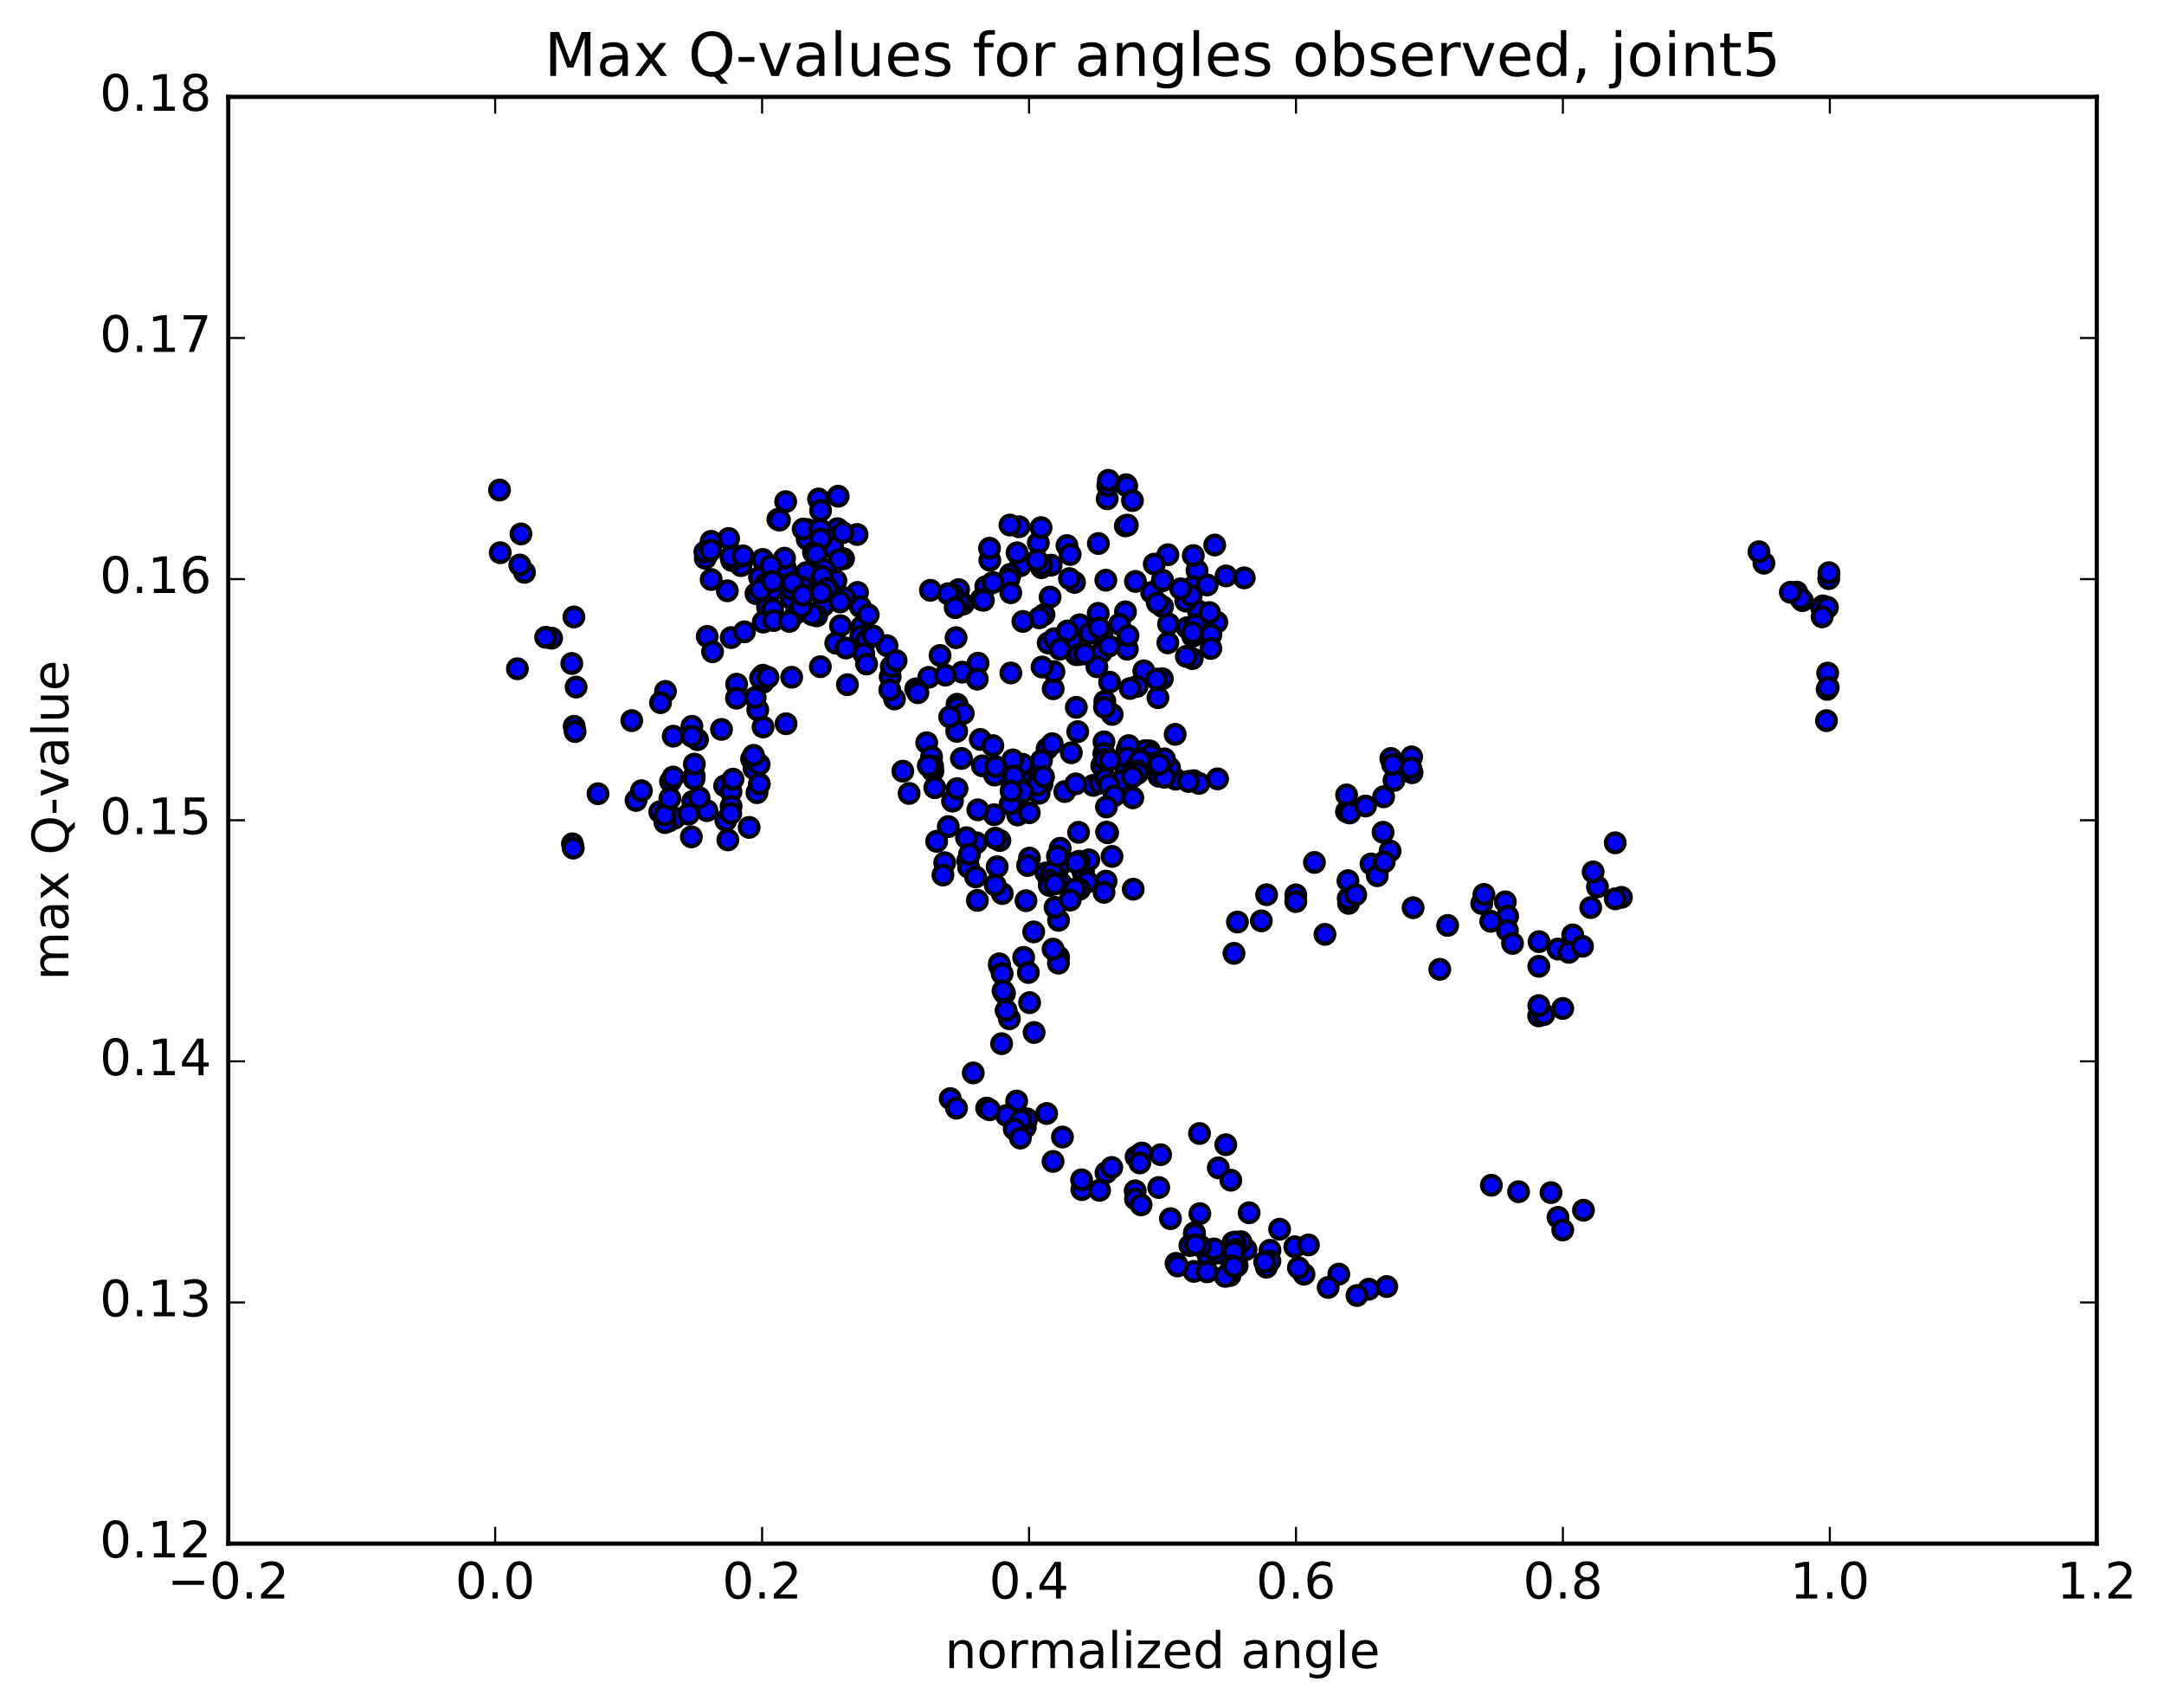 <?xml version="1.0" encoding="utf-8" standalone="no"?>
<!DOCTYPE svg PUBLIC "-//W3C//DTD SVG 1.1//EN"
  "http://www.w3.org/Graphics/SVG/1.1/DTD/svg11.dtd">
<!-- Created with matplotlib (http://matplotlib.org/) -->
<svg height="408pt" version="1.1" viewBox="0 0 517 408" width="517pt" xmlns="http://www.w3.org/2000/svg" xmlns:xlink="http://www.w3.org/1999/xlink">
 <defs>
  <style type="text/css">
*{stroke-linecap:butt;stroke-linejoin:round;stroke-miterlimit:100000;}
  </style>
 </defs>
 <g id="figure_1">
  <g id="patch_1">
   <path d="M 0 408.169 
L 517.674 408.169 
L 517.674 0 
L 0 0 
z
" style="fill:#ffffff;"/>
  </g>
  <g id="axes_1">
   <g id="patch_2">
    <path d="M 54.532 368.742 
L 500.933 368.742 
L 500.933 23.142 
L 54.532 23.142 
z
" style="fill:#ffffff;"/>
   </g>
   <g id="PathCollection_1">
    <defs>
     <path d="M 0 2.236 
C 0.593 2.236 1.162 2 1.581 1.581 
C 2 1.162 2.236 0.593 2.236 0 
C 2.236 -0.593 2 -1.162 1.581 -1.581 
C 1.162 -2 0.593 -2.236 0 -2.236 
C -0.593 -2.236 -1.162 -2 -1.581 -1.581 
C -2 -1.162 -2.236 -0.593 -2.236 0 
C -2.236 0.593 -2 1.162 -1.581 1.581 
C -1.162 2 -0.593 2.236 0 2.236 
z
" id="m1075d9aeca" style="stroke:#000000;"/>
    </defs>
    <g clip-path="url(#p9684db4210)">
     <use style="fill:#0000ff;stroke:#000000;" x="225.7" xlink:href="#m1075d9aeca" y="206.084"/>
     <use style="fill:#0000ff;stroke:#000000;" x="277.735" xlink:href="#m1075d9aeca" y="138.669"/>
     <use style="fill:#0000ff;stroke:#000000;" x="279.016" xlink:href="#m1075d9aeca" y="132.513"/>
     <use style="fill:#0000ff;stroke:#000000;" x="285.98" xlink:href="#m1075d9aeca" y="136.28"/>
     <use style="fill:#0000ff;stroke:#000000;" x="292.91" xlink:href="#m1075d9aeca" y="137.581"/>
     <use style="fill:#0000ff;stroke:#000000;" x="297.258" xlink:href="#m1075d9aeca" y="138.046"/>
     <use style="fill:#0000ff;stroke:#000000;" x="290.204" xlink:href="#m1075d9aeca" y="130.2"/>
     <use style="fill:#0000ff;stroke:#000000;" x="285.088" xlink:href="#m1075d9aeca" y="132.715"/>
     <use style="fill:#0000ff;stroke:#000000;" x="285.062" xlink:href="#m1075d9aeca" y="140.145"/>
     <use style="fill:#0000ff;stroke:#000000;" x="286.318" xlink:href="#m1075d9aeca" y="145.964"/>
     <use style="fill:#0000ff;stroke:#000000;" x="290.714" xlink:href="#m1075d9aeca" y="148.624"/>
     <use style="fill:#0000ff;stroke:#000000;" x="284.95" xlink:href="#m1075d9aeca" y="151.982"/>
     <use style="fill:#0000ff;stroke:#000000;" x="284.911" xlink:href="#m1075d9aeca" y="150.62"/>
     <use style="fill:#0000ff;stroke:#000000;" x="283.616" xlink:href="#m1075d9aeca" y="149.95"/>
     <use style="fill:#0000ff;stroke:#000000;" x="279.181" xlink:href="#m1075d9aeca" y="149.056"/>
     <use style="fill:#0000ff;stroke:#000000;" x="285.529" xlink:href="#m1075d9aeca" y="149.298"/>
     <use style="fill:#0000ff;stroke:#000000;" x="289.297" xlink:href="#m1075d9aeca" y="151.61"/>
     <use style="fill:#0000ff;stroke:#000000;" x="284.838" xlink:href="#m1075d9aeca" y="157.329"/>
     <use style="fill:#0000ff;stroke:#000000;" x="289.282" xlink:href="#m1075d9aeca" y="154.9"/>
     <use style="fill:#0000ff;stroke:#000000;" x="284.869" xlink:href="#m1075d9aeca" y="151.102"/>
     <use style="fill:#0000ff;stroke:#000000;" x="288.954" xlink:href="#m1075d9aeca" y="146.333"/>
     <use style="fill:#0000ff;stroke:#000000;" x="283.291" xlink:href="#m1075d9aeca" y="143.593"/>
     <use style="fill:#0000ff;stroke:#000000;" x="284.6" xlink:href="#m1075d9aeca" y="142.296"/>
     <use style="fill:#0000ff;stroke:#000000;" x="288.416" xlink:href="#m1075d9aeca" y="139.738"/>
     <use style="fill:#0000ff;stroke:#000000;" x="282.079" xlink:href="#m1075d9aeca" y="140.655"/>
     <use style="fill:#0000ff;stroke:#000000;" x="275.153" xlink:href="#m1075d9aeca" y="141.526"/>
     <use style="fill:#0000ff;stroke:#000000;" x="268.889" xlink:href="#m1075d9aeca" y="146.147"/>
     <use style="fill:#0000ff;stroke:#000000;" x="264.196" xlink:href="#m1075d9aeca" y="138.606"/>
     <use style="fill:#0000ff;stroke:#000000;" x="271.267" xlink:href="#m1075d9aeca" y="138.898"/>
     <use style="fill:#0000ff;stroke:#000000;" x="275.767" xlink:href="#m1075d9aeca" y="134.752"/>
     <use style="fill:#0000ff;stroke:#000000;" x="268.854" xlink:href="#m1075d9aeca" y="125.628"/>
     <use style="fill:#0000ff;stroke:#000000;" x="264.519" xlink:href="#m1075d9aeca" y="119.146"/>
     <use style="fill:#0000ff;stroke:#000000;" x="269.05" xlink:href="#m1075d9aeca" y="115.787"/>
     <use style="fill:#0000ff;stroke:#000000;" x="264.668" xlink:href="#m1075d9aeca" y="116.038"/>
     <use style="fill:#0000ff;stroke:#000000;" x="269.176" xlink:href="#m1075d9aeca" y="116.073"/>
     <use style="fill:#0000ff;stroke:#000000;" x="264.798" xlink:href="#m1075d9aeca" y="114.743"/>
     <use style="fill:#0000ff;stroke:#000000;" x="270.555" xlink:href="#m1075d9aeca" y="119.574"/>
     <use style="fill:#0000ff;stroke:#000000;" x="269.333" xlink:href="#m1075d9aeca" y="125.446"/>
     <use style="fill:#0000ff;stroke:#000000;" x="262.418" xlink:href="#m1075d9aeca" y="129.84"/>
     <use style="fill:#0000ff;stroke:#000000;" x="254.906" xlink:href="#m1075d9aeca" y="130.331"/>
     <use style="fill:#0000ff;stroke:#000000;" x="248.067" xlink:href="#m1075d9aeca" y="129.709"/>
     <use style="fill:#0000ff;stroke:#000000;" x="243.767" xlink:href="#m1075d9aeca" y="135.155"/>
     <use style="fill:#0000ff;stroke:#000000;" x="250.878" xlink:href="#m1075d9aeca" y="142.623"/>
     <use style="fill:#0000ff;stroke:#000000;" x="257.952" xlink:href="#m1075d9aeca" y="149.249"/>
     <use style="fill:#0000ff;stroke:#000000;" x="263.118" xlink:href="#m1075d9aeca" y="155.855"/>
     <use style="fill:#0000ff;stroke:#000000;" x="263.229" xlink:href="#m1075d9aeca" y="151.587"/>
     <use style="fill:#0000ff;stroke:#000000;" x="262.063" xlink:href="#m1075d9aeca" y="159.274"/>
     <use style="fill:#0000ff;stroke:#000000;" x="257.102" xlink:href="#m1075d9aeca" y="156.377"/>
     <use style="fill:#0000ff;stroke:#000000;" x="255.976" xlink:href="#m1075d9aeca" y="152.738"/>
     <use style="fill:#0000ff;stroke:#000000;" x="250.422" xlink:href="#m1075d9aeca" y="153.59"/>
     <use style="fill:#0000ff;stroke:#000000;" x="251.865" xlink:href="#m1075d9aeca" y="152.574"/>
     <use style="fill:#0000ff;stroke:#000000;" x="257.725" xlink:href="#m1075d9aeca" y="156.362"/>
     <use style="fill:#0000ff;stroke:#000000;" x="259.145" xlink:href="#m1075d9aeca" y="156.207"/>
     <use style="fill:#0000ff;stroke:#000000;" x="264.974" xlink:href="#m1075d9aeca" y="154.319"/>
     <use style="fill:#0000ff;stroke:#000000;" x="265.091" xlink:href="#m1075d9aeca" y="162.956"/>
     <use style="fill:#0000ff;stroke:#000000;" x="263.961" xlink:href="#m1075d9aeca" y="167.533"/>
     <use style="fill:#0000ff;stroke:#000000;" x="257.142" xlink:href="#m1075d9aeca" y="168.97"/>
     <use style="fill:#0000ff;stroke:#000000;" x="251.611" xlink:href="#m1075d9aeca" y="164.534"/>
     <use style="fill:#0000ff;stroke:#000000;" x="251.791" xlink:href="#m1075d9aeca" y="160.452"/>
     <use style="fill:#0000ff;stroke:#000000;" x="253.218" xlink:href="#m1075d9aeca" y="155.07"/>
     <use style="fill:#0000ff;stroke:#000000;" x="260.347" xlink:href="#m1075d9aeca" y="151.309"/>
     <use style="fill:#0000ff;stroke:#000000;" x="267.451" xlink:href="#m1075d9aeca" y="149.132"/>
     <use style="fill:#0000ff;stroke:#000000;" x="273.264" xlink:href="#m1075d9aeca" y="160.249"/>
     <use style="fill:#0000ff;stroke:#000000;" x="271.639" xlink:href="#m1075d9aeca" y="163.965"/>
     <use style="fill:#0000ff;stroke:#000000;" x="265.71" xlink:href="#m1075d9aeca" y="170.666"/>
     <use style="fill:#0000ff;stroke:#000000;" x="263.75" xlink:href="#m1075d9aeca" y="177.213"/>
     <use style="fill:#0000ff;stroke:#000000;" x="255.945" xlink:href="#m1075d9aeca" y="179.829"/>
     <use style="fill:#0000ff;stroke:#000000;" x="250.163" xlink:href="#m1075d9aeca" y="178.855"/>
     <use style="fill:#0000ff;stroke:#000000;" x="251.388" xlink:href="#m1075d9aeca" y="177.662"/>
     <use style="fill:#0000ff;stroke:#000000;" x="257.477" xlink:href="#m1075d9aeca" y="174.782"/>
     <use style="fill:#0000ff;stroke:#000000;" x="263.87" xlink:href="#m1075d9aeca" y="168.975"/>
     <use style="fill:#0000ff;stroke:#000000;" x="270.002" xlink:href="#m1075d9aeca" y="164.459"/>
     <use style="fill:#0000ff;stroke:#000000;" x="276.638" xlink:href="#m1075d9aeca" y="166.678"/>
     <use style="fill:#0000ff;stroke:#000000;" x="280.759" xlink:href="#m1075d9aeca" y="175.427"/>
     <use style="fill:#0000ff;stroke:#000000;" x="274.644" xlink:href="#m1075d9aeca" y="179.369"/>
     <use style="fill:#0000ff;stroke:#000000;" x="273.551" xlink:href="#m1075d9aeca" y="179.324"/>
     <use style="fill:#0000ff;stroke:#000000;" x="269.284" xlink:href="#m1075d9aeca" y="179.087"/>
     <use style="fill:#0000ff;stroke:#000000;" x="275.152" xlink:href="#m1075d9aeca" y="182.573"/>
     <use style="fill:#0000ff;stroke:#000000;" x="273.902" xlink:href="#m1075d9aeca" y="181.027"/>
     <use style="fill:#0000ff;stroke:#000000;" x="269.548" xlink:href="#m1075d9aeca" y="178.639"/>
     <use style="fill:#0000ff;stroke:#000000;" x="275.42" xlink:href="#m1075d9aeca" y="182.086"/>
     <use style="fill:#0000ff;stroke:#000000;" x="276.852" xlink:href="#m1075d9aeca" y="185.432"/>
     <use style="fill:#0000ff;stroke:#000000;" x="280.867" xlink:href="#m1075d9aeca" y="186.134"/>
     <use style="fill:#0000ff;stroke:#000000;" x="275.001" xlink:href="#m1075d9aeca" y="180.334"/>
     <use style="fill:#0000ff;stroke:#000000;" x="273.909" xlink:href="#m1075d9aeca" y="182.793"/>
     <use style="fill:#0000ff;stroke:#000000;" x="269.661" xlink:href="#m1075d9aeca" y="178.12"/>
     <use style="fill:#0000ff;stroke:#000000;" x="274.277" xlink:href="#m1075d9aeca" y="182.356"/>
     <use style="fill:#0000ff;stroke:#000000;" x="267.485" xlink:href="#m1075d9aeca" y="187.343"/>
     <use style="fill:#0000ff;stroke:#000000;" x="263.218" xlink:href="#m1075d9aeca" y="182.933"/>
     <use style="fill:#0000ff;stroke:#000000;" x="269.089" xlink:href="#m1075d9aeca" y="183.858"/>
     <use style="fill:#0000ff;stroke:#000000;" x="267.987" xlink:href="#m1075d9aeca" y="186.466"/>
     <use style="fill:#0000ff;stroke:#000000;" x="261.186" xlink:href="#m1075d9aeca" y="187.615"/>
     <use style="fill:#0000ff;stroke:#000000;" x="254.374" xlink:href="#m1075d9aeca" y="189.09"/>
     <use style="fill:#0000ff;stroke:#000000;" x="248.822" xlink:href="#m1075d9aeca" y="187.461"/>
     <use style="fill:#0000ff;stroke:#000000;" x="248.957" xlink:href="#m1075d9aeca" y="187.173"/>
     <use style="fill:#0000ff;stroke:#000000;" x="247.827" xlink:href="#m1075d9aeca" y="185.326"/>
     <use style="fill:#0000ff;stroke:#000000;" x="243.493" xlink:href="#m1075d9aeca" y="185.864"/>
     <use style="fill:#0000ff;stroke:#000000;" x="248.043" xlink:href="#m1075d9aeca" y="186.244"/>
     <use style="fill:#0000ff;stroke:#000000;" x="243.702" xlink:href="#m1075d9aeca" y="188.504"/>
     <use style="fill:#0000ff;stroke:#000000;" x="248.25" xlink:href="#m1075d9aeca" y="189.505"/>
     <use style="fill:#0000ff;stroke:#000000;" x="242.633" xlink:href="#m1075d9aeca" y="190.538"/>
     <use style="fill:#0000ff;stroke:#000000;" x="243.955" xlink:href="#m1075d9aeca" y="186.02"/>
     <use style="fill:#0000ff;stroke:#000000;" x="247.847" xlink:href="#m1075d9aeca" y="187.542"/>
     <use style="fill:#0000ff;stroke:#000000;" x="241.586" xlink:href="#m1075d9aeca" y="186.738"/>
     <use style="fill:#0000ff;stroke:#000000;" x="234.697" xlink:href="#m1075d9aeca" y="182.946"/>
     <use style="fill:#0000ff;stroke:#000000;" x="229.695" xlink:href="#m1075d9aeca" y="181.183"/>
     <use style="fill:#0000ff;stroke:#000000;" x="234.204" xlink:href="#m1075d9aeca" y="176.65"/>
     <use style="fill:#0000ff;stroke:#000000;" x="228.568" xlink:href="#m1075d9aeca" y="174.7"/>
     <use style="fill:#0000ff;stroke:#000000;" x="228.656" xlink:href="#m1075d9aeca" y="168.234"/>
     <use style="fill:#0000ff;stroke:#000000;" x="228.754" xlink:href="#m1075d9aeca" y="169.018"/>
     <use style="fill:#0000ff;stroke:#000000;" x="230.127" xlink:href="#m1075d9aeca" y="170.428"/>
     <use style="fill:#0000ff;stroke:#000000;" x="237.2" xlink:href="#m1075d9aeca" y="178.117"/>
     <use style="fill:#0000ff;stroke:#000000;" x="244.275" xlink:href="#m1075d9aeca" y="182.563"/>
     <use style="fill:#0000ff;stroke:#000000;" x="248.827" xlink:href="#m1075d9aeca" y="181.664"/>
     <use style="fill:#0000ff;stroke:#000000;" x="241.953" xlink:href="#m1075d9aeca" y="181.53"/>
     <use style="fill:#0000ff;stroke:#000000;" x="237.611" xlink:href="#m1075d9aeca" y="185.157"/>
     <use style="fill:#0000ff;stroke:#000000;" x="243.408" xlink:href="#m1075d9aeca" y="187.914"/>
     <use style="fill:#0000ff;stroke:#000000;" x="242.22" xlink:href="#m1075d9aeca" y="185.365"/>
     <use style="fill:#0000ff;stroke:#000000;" x="237.876" xlink:href="#m1075d9aeca" y="183.133"/>
     <use style="fill:#0000ff;stroke:#000000;" x="244.317" xlink:href="#m1075d9aeca" y="189.146"/>
     <use style="fill:#0000ff;stroke:#000000;" x="243.129" xlink:href="#m1075d9aeca" y="194.69"/>
     <use style="fill:#0000ff;stroke:#000000;" x="237.517" xlink:href="#m1075d9aeca" y="194.619"/>
     <use style="fill:#0000ff;stroke:#000000;" x="238.884" xlink:href="#m1075d9aeca" y="200.788"/>
     <use style="fill:#0000ff;stroke:#000000;" x="245.949" xlink:href="#m1075d9aeca" y="204.988"/>
     <use style="fill:#0000ff;stroke:#000000;" x="253.002" xlink:href="#m1075d9aeca" y="207.067"/>
     <use style="fill:#0000ff;stroke:#000000;" x="258.768" xlink:href="#m1075d9aeca" y="208.385"/>
     <use style="fill:#0000ff;stroke:#000000;" x="258.816" xlink:href="#m1075d9aeca" y="208.203"/>
     <use style="fill:#0000ff;stroke:#000000;" x="260.137" xlink:href="#m1075d9aeca" y="205.412"/>
     <use style="fill:#0000ff;stroke:#000000;" x="264.617" xlink:href="#m1075d9aeca" y="198.932"/>
     <use style="fill:#0000ff;stroke:#000000;" x="257.683" xlink:href="#m1075d9aeca" y="198.83"/>
     <use style="fill:#0000ff;stroke:#000000;" x="253.302" xlink:href="#m1075d9aeca" y="202.635"/>
     <use style="fill:#0000ff;stroke:#000000;" x="257.793" xlink:href="#m1075d9aeca" y="205.745"/>
     <use style="fill:#0000ff;stroke:#000000;" x="252.128" xlink:href="#m1075d9aeca" y="209.049"/>
     <use style="fill:#0000ff;stroke:#000000;" x="253.429" xlink:href="#m1075d9aeca" y="210.984"/>
     <use style="fill:#0000ff;stroke:#000000;" x="259.793" xlink:href="#m1075d9aeca" y="210.675"/>
     <use style="fill:#0000ff;stroke:#000000;" x="264.255" xlink:href="#m1075d9aeca" y="210.479"/>
     <use style="fill:#0000ff;stroke:#000000;" x="257.947" xlink:href="#m1075d9aeca" y="212.425"/>
     <use style="fill:#0000ff;stroke:#000000;" x="252.899" xlink:href="#m1075d9aeca" y="219.852"/>
     <use style="fill:#0000ff;stroke:#000000;" x="252.902" xlink:href="#m1075d9aeca" y="228.585"/>
     <use style="fill:#0000ff;stroke:#000000;" x="252.873" xlink:href="#m1075d9aeca" y="230.086"/>
     <use style="fill:#0000ff;stroke:#000000;" x="251.585" xlink:href="#m1075d9aeca" y="226.729"/>
     <use style="fill:#0000ff;stroke:#000000;" x="244.567" xlink:href="#m1075d9aeca" y="228.695"/>
     <use style="fill:#0000ff;stroke:#000000;" x="238.799" xlink:href="#m1075d9aeca" y="230.74"/>
     <use style="fill:#0000ff;stroke:#000000;" x="238.744" xlink:href="#m1075d9aeca" y="230.239"/>
     <use style="fill:#0000ff;stroke:#000000;" x="239.986" xlink:href="#m1075d9aeca" y="237.284"/>
     <use style="fill:#0000ff;stroke:#000000;" x="245.681" xlink:href="#m1075d9aeca" y="232.315"/>
     <use style="fill:#0000ff;stroke:#000000;" x="246.957" xlink:href="#m1075d9aeca" y="222.619"/>
     <use style="fill:#0000ff;stroke:#000000;" x="252.057" xlink:href="#m1075d9aeca" y="216.749"/>
     <use style="fill:#0000ff;stroke:#000000;" x="245.12" xlink:href="#m1075d9aeca" y="215.161"/>
     <use style="fill:#0000ff;stroke:#000000;" x="239.454" xlink:href="#m1075d9aeca" y="213.458"/>
     <use style="fill:#0000ff;stroke:#000000;" x="238.238" xlink:href="#m1075d9aeca" y="207.051"/>
     <use style="fill:#0000ff;stroke:#000000;" x="233.254" xlink:href="#m1075d9aeca" y="201.33"/>
     <use style="fill:#0000ff;stroke:#000000;" x="237.787" xlink:href="#m1075d9aeca" y="200.23"/>
     <use style="fill:#0000ff;stroke:#000000;" x="230.903" xlink:href="#m1075d9aeca" y="200.116"/>
     <use style="fill:#0000ff;stroke:#000000;" x="226.553" xlink:href="#m1075d9aeca" y="197.46"/>
     <use style="fill:#0000ff;stroke:#000000;" x="233.617" xlink:href="#m1075d9aeca" y="193.453"/>
     <use style="fill:#0000ff;stroke:#000000;" x="241.349" xlink:href="#m1075d9aeca" y="192.035"/>
     <use style="fill:#0000ff;stroke:#000000;" x="245.897" xlink:href="#m1075d9aeca" y="194.156"/>
     <use style="fill:#0000ff;stroke:#000000;" x="241.56" xlink:href="#m1075d9aeca" y="188.977"/>
     <use style="fill:#0000ff;stroke:#000000;" x="249.304" xlink:href="#m1075d9aeca" y="185.554"/>
     <use style="fill:#0000ff;stroke:#000000;" x="257.02" xlink:href="#m1075d9aeca" y="187.252"/>
     <use style="fill:#0000ff;stroke:#000000;" x="262.799" xlink:href="#m1075d9aeca" y="187.095"/>
     <use style="fill:#0000ff;stroke:#000000;" x="264.135" xlink:href="#m1075d9aeca" y="186.049"/>
     <use style="fill:#0000ff;stroke:#000000;" x="271.78" xlink:href="#m1075d9aeca" y="183.37"/>
     <use style="fill:#0000ff;stroke:#000000;" x="276.244" xlink:href="#m1075d9aeca" y="182.284"/>
     <use style="fill:#0000ff;stroke:#000000;" x="269.326" xlink:href="#m1075d9aeca" y="181.012"/>
     <use style="fill:#0000ff;stroke:#000000;" x="263.73" xlink:href="#m1075d9aeca" y="179.964"/>
     <use style="fill:#0000ff;stroke:#000000;" x="263.813" xlink:href="#m1075d9aeca" y="181.422"/>
     <use style="fill:#0000ff;stroke:#000000;" x="265.182" xlink:href="#m1075d9aeca" y="181.583"/>
     <use style="fill:#0000ff;stroke:#000000;" x="270.992" xlink:href="#m1075d9aeca" y="183.583"/>
     <use style="fill:#0000ff;stroke:#000000;" x="272.348" xlink:href="#m1075d9aeca" y="181.601"/>
     <use style="fill:#0000ff;stroke:#000000;" x="279.402" xlink:href="#m1075d9aeca" y="183.423"/>
     <use style="fill:#0000ff;stroke:#000000;" x="285.164" xlink:href="#m1075d9aeca" y="186.499"/>
     <use style="fill:#0000ff;stroke:#000000;" x="286.455" xlink:href="#m1075d9aeca" y="187.136"/>
     <use style="fill:#0000ff;stroke:#000000;" x="290.887" xlink:href="#m1075d9aeca" y="186.059"/>
     <use style="fill:#0000ff;stroke:#000000;" x="283.904" xlink:href="#m1075d9aeca" y="186.674"/>
     <use style="fill:#0000ff;stroke:#000000;" x="278.19" xlink:href="#m1075d9aeca" y="185.668"/>
     <use style="fill:#0000ff;stroke:#000000;" x="278.192" xlink:href="#m1075d9aeca" y="181.283"/>
     <use style="fill:#0000ff;stroke:#000000;" x="276.922" xlink:href="#m1075d9aeca" y="182.586"/>
     <use style="fill:#0000ff;stroke:#000000;" x="271.823" xlink:href="#m1075d9aeca" y="184.115"/>
     <use style="fill:#0000ff;stroke:#000000;" x="271.8" xlink:href="#m1075d9aeca" y="184.72"/>
     <use style="fill:#0000ff;stroke:#000000;" x="270.553" xlink:href="#m1075d9aeca" y="185.604"/>
     <use style="fill:#0000ff;stroke:#000000;" x="264.899" xlink:href="#m1075d9aeca" y="187.479"/>
     <use style="fill:#0000ff;stroke:#000000;" x="266.196" xlink:href="#m1075d9aeca" y="190.113"/>
     <use style="fill:#0000ff;stroke:#000000;" x="270.646" xlink:href="#m1075d9aeca" y="190.581"/>
     <use style="fill:#0000ff;stroke:#000000;" x="264.343" xlink:href="#m1075d9aeca" y="192.773"/>
     <use style="fill:#0000ff;stroke:#000000;" x="264.372" xlink:href="#m1075d9aeca" y="198.771"/>
     <use style="fill:#0000ff;stroke:#000000;" x="265.674" xlink:href="#m1075d9aeca" y="204.584"/>
     <use style="fill:#0000ff;stroke:#000000;" x="270.742" xlink:href="#m1075d9aeca" y="212.414"/>
     <use style="fill:#0000ff;stroke:#000000;" x="263.758" xlink:href="#m1075d9aeca" y="213.159"/>
     <use style="fill:#0000ff;stroke:#000000;" x="256.814" xlink:href="#m1075d9aeca" y="212.377"/>
     <use style="fill:#0000ff;stroke:#000000;" x="249.873" xlink:href="#m1075d9aeca" y="208.527"/>
     <use style="fill:#0000ff;stroke:#000000;" x="245.506" xlink:href="#m1075d9aeca" y="206.761"/>
     <use style="fill:#0000ff;stroke:#000000;" x="251.272" xlink:href="#m1075d9aeca" y="208.605"/>
     <use style="fill:#0000ff;stroke:#000000;" x="251.322" xlink:href="#m1075d9aeca" y="208.391"/>
     <use style="fill:#0000ff;stroke:#000000;" x="252.626" xlink:href="#m1075d9aeca" y="204.544"/>
     <use style="fill:#0000ff;stroke:#000000;" x="257.074" xlink:href="#m1075d9aeca" y="206.069"/>
     <use style="fill:#0000ff;stroke:#000000;" x="250.716" xlink:href="#m1075d9aeca" y="210.278"/>
     <use style="fill:#0000ff;stroke:#000000;" x="250.683" xlink:href="#m1075d9aeca" y="211.509"/>
     <use style="fill:#0000ff;stroke:#000000;" x="251.991" xlink:href="#m1075d9aeca" y="211.171"/>
     <use style="fill:#0000ff;stroke:#000000;" x="255.675" xlink:href="#m1075d9aeca" y="215.025"/>
     <use style="fill:#0000ff;stroke:#000000;" x="277.735" xlink:href="#m1075d9aeca" y="138.669"/>
     <use style="fill:#0000ff;stroke:#000000;" x="277.736" xlink:href="#m1075d9aeca" y="144.91"/>
     <use style="fill:#0000ff;stroke:#000000;" x="279.012" xlink:href="#m1075d9aeca" y="153.567"/>
     <use style="fill:#0000ff;stroke:#000000;" x="283.427" xlink:href="#m1075d9aeca" y="156.801"/>
     <use style="fill:#0000ff;stroke:#000000;" x="277.691" xlink:href="#m1075d9aeca" y="162.142"/>
     <use style="fill:#0000ff;stroke:#000000;" x="276.306" xlink:href="#m1075d9aeca" y="162.232"/>
     <use style="fill:#0000ff;stroke:#000000;" x="269.329" xlink:href="#m1075d9aeca" y="155.094"/>
     <use style="fill:#0000ff;stroke:#000000;" x="262.37" xlink:href="#m1075d9aeca" y="146.523"/>
     <use style="fill:#0000ff;stroke:#000000;" x="256.712" xlink:href="#m1075d9aeca" y="139.122"/>
     <use style="fill:#0000ff;stroke:#000000;" x="255.504" xlink:href="#m1075d9aeca" y="138.223"/>
     <use style="fill:#0000ff;stroke:#000000;" x="251.133" xlink:href="#m1075d9aeca" y="135.011"/>
     <use style="fill:#0000ff;stroke:#000000;" x="255.675" xlink:href="#m1075d9aeca" y="132.459"/>
     <use style="fill:#0000ff;stroke:#000000;" x="248.818" xlink:href="#m1075d9aeca" y="135.605"/>
     <use style="fill:#0000ff;stroke:#000000;" x="241.37" xlink:href="#m1075d9aeca" y="137.206"/>
     <use style="fill:#0000ff;stroke:#000000;" x="236.485" xlink:href="#m1075d9aeca" y="133.836"/>
     <use style="fill:#0000ff;stroke:#000000;" x="242.991" xlink:href="#m1075d9aeca" y="132.056"/>
     <use style="fill:#0000ff;stroke:#000000;" x="248.853" xlink:href="#m1075d9aeca" y="134.817"/>
     <use style="fill:#0000ff;stroke:#000000;" x="247.737" xlink:href="#m1075d9aeca" y="133.83"/>
     <use style="fill:#0000ff;stroke:#000000;" x="243.465" xlink:href="#m1075d9aeca" y="125.831"/>
     <use style="fill:#0000ff;stroke:#000000;" x="248.719" xlink:href="#m1075d9aeca" y="126.043"/>
     <use style="fill:#0000ff;stroke:#000000;" x="241.285" xlink:href="#m1075d9aeca" y="125.421"/>
     <use style="fill:#0000ff;stroke:#000000;" x="236.404" xlink:href="#m1075d9aeca" y="130.966"/>
     <use style="fill:#0000ff;stroke:#000000;" x="241.023" xlink:href="#m1075d9aeca" y="138.335"/>
     <use style="fill:#0000ff;stroke:#000000;" x="235.496" xlink:href="#m1075d9aeca" y="140.15"/>
     <use style="fill:#0000ff;stroke:#000000;" x="234.417" xlink:href="#m1075d9aeca" y="143.193"/>
     <use style="fill:#0000ff;stroke:#000000;" x="230.173" xlink:href="#m1075d9aeca" y="144.276"/>
     <use style="fill:#0000ff;stroke:#000000;" x="234.942" xlink:href="#m1075d9aeca" y="143.4"/>
     <use style="fill:#0000ff;stroke:#000000;" x="229.023" xlink:href="#m1075d9aeca" y="140.853"/>
     <use style="fill:#0000ff;stroke:#000000;" x="229.223" xlink:href="#m1075d9aeca" y="143.928"/>
     <use style="fill:#0000ff;stroke:#000000;" x="227.551" xlink:href="#m1075d9aeca" y="141.961"/>
     <use style="fill:#0000ff;stroke:#000000;" x="226.501" xlink:href="#m1075d9aeca" y="141.835"/>
     <use style="fill:#0000ff;stroke:#000000;" x="222.284" xlink:href="#m1075d9aeca" y="141.014"/>
     <use style="fill:#0000ff;stroke:#000000;" x="228.206" xlink:href="#m1075d9aeca" y="145.159"/>
     <use style="fill:#0000ff;stroke:#000000;" x="228.412" xlink:href="#m1075d9aeca" y="152.337"/>
     <use style="fill:#0000ff;stroke:#000000;" x="229.87" xlink:href="#m1075d9aeca" y="160.564"/>
     <use style="fill:#0000ff;stroke:#000000;" x="233.658" xlink:href="#m1075d9aeca" y="158.422"/>
     <use style="fill:#0000ff;stroke:#000000;" x="224.59" xlink:href="#m1075d9aeca" y="156.586"/>
     <use style="fill:#0000ff;stroke:#000000;" x="221.875" xlink:href="#m1075d9aeca" y="161.807"/>
     <use style="fill:#0000ff;stroke:#000000;" x="226.885" xlink:href="#m1075d9aeca" y="171.265"/>
     <use style="fill:#0000ff;stroke:#000000;" x="221.403" xlink:href="#m1075d9aeca" y="177.423"/>
     <use style="fill:#0000ff;stroke:#000000;" x="222.89" xlink:href="#m1075d9aeca" y="184.206"/>
     <use style="fill:#0000ff;stroke:#000000;" x="227.559" xlink:href="#m1075d9aeca" y="191.37"/>
     <use style="fill:#0000ff;stroke:#000000;" x="223.333" xlink:href="#m1075d9aeca" y="188.164"/>
     <use style="fill:#0000ff;stroke:#000000;" x="228.651" xlink:href="#m1075d9aeca" y="188.397"/>
     <use style="fill:#0000ff;stroke:#000000;" x="222.563" xlink:href="#m1075d9aeca" y="180.771"/>
     <use style="fill:#0000ff;stroke:#000000;" x="222.803" xlink:href="#m1075d9aeca" y="183.005"/>
     <use style="fill:#0000ff;stroke:#000000;" x="221.781" xlink:href="#m1075d9aeca" y="182.923"/>
     <use style="fill:#0000ff;stroke:#000000;" x="215.688" xlink:href="#m1075d9aeca" y="184.219"/>
     <use style="fill:#0000ff;stroke:#000000;" x="217.19" xlink:href="#m1075d9aeca" y="189.536"/>
     <use style="fill:#0000ff;stroke:#000000;" x="223.775" xlink:href="#m1075d9aeca" y="200.978"/>
     <use style="fill:#0000ff;stroke:#000000;" x="225.272" xlink:href="#m1075d9aeca" y="209.035"/>
     <use style="fill:#0000ff;stroke:#000000;" x="231.195" xlink:href="#m1075d9aeca" y="205.66"/>
     <use style="fill:#0000ff;stroke:#000000;" x="231.417" xlink:href="#m1075d9aeca" y="207.187"/>
     <use style="fill:#0000ff;stroke:#000000;" x="231.62" xlink:href="#m1075d9aeca" y="204.057"/>
     <use style="fill:#0000ff;stroke:#000000;" x="233.092" xlink:href="#m1075d9aeca" y="209.487"/>
     <use style="fill:#0000ff;stroke:#000000;" x="237.744" xlink:href="#m1075d9aeca" y="211.408"/>
     <use style="fill:#0000ff;stroke:#000000;" x="233.513" xlink:href="#m1075d9aeca" y="215.093"/>
     <use style="fill:#0000ff;stroke:#000000;" x="239.423" xlink:href="#m1075d9aeca" y="232.589"/>
     <use style="fill:#0000ff;stroke:#000000;" x="239.635" xlink:href="#m1075d9aeca" y="236.688"/>
     <use style="fill:#0000ff;stroke:#000000;" x="241.147" xlink:href="#m1075d9aeca" y="243.366"/>
     <use style="fill:#0000ff;stroke:#000000;" x="247.057" xlink:href="#m1075d9aeca" y="246.645"/>
     <use style="fill:#0000ff;stroke:#000000;" x="245.984" xlink:href="#m1075d9aeca" y="239.519"/>
     <use style="fill:#0000ff;stroke:#000000;" x="240.366" xlink:href="#m1075d9aeca" y="241.376"/>
     <use style="fill:#0000ff;stroke:#000000;" x="239.296" xlink:href="#m1075d9aeca" y="249.322"/>
     <use style="fill:#0000ff;stroke:#000000;" x="232.521" xlink:href="#m1075d9aeca" y="256.312"/>
     <use style="fill:#0000ff;stroke:#000000;" x="227.022" xlink:href="#m1075d9aeca" y="262.441"/>
     <use style="fill:#0000ff;stroke:#000000;" x="228.523" xlink:href="#m1075d9aeca" y="264.73"/>
     <use style="fill:#0000ff;stroke:#000000;" x="235.72" xlink:href="#m1075d9aeca" y="264.711"/>
     <use style="fill:#0000ff;stroke:#000000;" x="242.895" xlink:href="#m1075d9aeca" y="263.023"/>
     <use style="fill:#0000ff;stroke:#000000;" x="250.055" xlink:href="#m1075d9aeca" y="265.997"/>
     <use style="fill:#0000ff;stroke:#000000;" x="253.83" xlink:href="#m1075d9aeca" y="271.622"/>
     <use style="fill:#0000ff;stroke:#000000;" x="244.958" xlink:href="#m1075d9aeca" y="269.278"/>
     <use style="fill:#0000ff;stroke:#000000;" x="245.325" xlink:href="#m1075d9aeca" y="267.268"/>
     <use style="fill:#0000ff;stroke:#000000;" x="240.48" xlink:href="#m1075d9aeca" y="266.471"/>
     <use style="fill:#0000ff;stroke:#000000;" x="243.879" xlink:href="#m1075d9aeca" y="267.555"/>
     <use style="fill:#0000ff;stroke:#000000;" x="236.42" xlink:href="#m1075d9aeca" y="265.103"/>
     <use style="fill:#0000ff;stroke:#000000;" x="242.316" xlink:href="#m1075d9aeca" y="269.719"/>
     <use style="fill:#0000ff;stroke:#000000;" x="243.778" xlink:href="#m1075d9aeca" y="271.866"/>
     <use style="fill:#0000ff;stroke:#000000;" x="251.579" xlink:href="#m1075d9aeca" y="277.442"/>
     <use style="fill:#0000ff;stroke:#000000;" x="258.454" xlink:href="#m1075d9aeca" y="284.183"/>
     <use style="fill:#0000ff;stroke:#000000;" x="262.693" xlink:href="#m1075d9aeca" y="284.357"/>
     <use style="fill:#0000ff;stroke:#000000;" x="258.403" xlink:href="#m1075d9aeca" y="281.839"/>
     <use style="fill:#0000ff;stroke:#000000;" x="264.232" xlink:href="#m1075d9aeca" y="280.146"/>
     <use style="fill:#0000ff;stroke:#000000;" x="265.606" xlink:href="#m1075d9aeca" y="278.89"/>
     <use style="fill:#0000ff;stroke:#000000;" x="271.421" xlink:href="#m1075d9aeca" y="276.334"/>
     <use style="fill:#0000ff;stroke:#000000;" x="272.788" xlink:href="#m1075d9aeca" y="275.436"/>
     <use style="fill:#0000ff;stroke:#000000;" x="277.283" xlink:href="#m1075d9aeca" y="275.839"/>
     <use style="fill:#0000ff;stroke:#000000;" x="272.311" xlink:href="#m1075d9aeca" y="277.809"/>
     <use style="fill:#0000ff;stroke:#000000;" x="276.83" xlink:href="#m1075d9aeca" y="283.675"/>
     <use style="fill:#0000ff;stroke:#000000;" x="271.213" xlink:href="#m1075d9aeca" y="284.47"/>
     <use style="fill:#0000ff;stroke:#000000;" x="271.282" xlink:href="#m1075d9aeca" y="286.429"/>
     <use style="fill:#0000ff;stroke:#000000;" x="272.619" xlink:href="#m1075d9aeca" y="287.824"/>
     <use style="fill:#0000ff;stroke:#000000;" x="279.638" xlink:href="#m1075d9aeca" y="291.124"/>
     <use style="fill:#0000ff;stroke:#000000;" x="285.36" xlink:href="#m1075d9aeca" y="294.49"/>
     <use style="fill:#0000ff;stroke:#000000;" x="285.375" xlink:href="#m1075d9aeca" y="294.851"/>
     <use style="fill:#0000ff;stroke:#000000;" x="286.659" xlink:href="#m1075d9aeca" y="289.919"/>
     <use style="fill:#0000ff;stroke:#000000;" x="291.063" xlink:href="#m1075d9aeca" y="278.983"/>
     <use style="fill:#0000ff;stroke:#000000;" x="286.574" xlink:href="#m1075d9aeca" y="270.777"/>
     <use style="fill:#0000ff;stroke:#000000;" x="292.853" xlink:href="#m1075d9aeca" y="273.453"/>
     <use style="fill:#0000ff;stroke:#000000;" x="294.056" xlink:href="#m1075d9aeca" y="281.937"/>
     <use style="fill:#0000ff;stroke:#000000;" x="298.426" xlink:href="#m1075d9aeca" y="289.71"/>
     <use style="fill:#0000ff;stroke:#000000;" x="294.579" xlink:href="#m1075d9aeca" y="296.821"/>
     <use style="fill:#0000ff;stroke:#000000;" x="303.411" xlink:href="#m1075d9aeca" y="298.669"/>
     <use style="fill:#0000ff;stroke:#000000;" x="309.333" xlink:href="#m1075d9aeca" y="297.839"/>
     <use style="fill:#0000ff;stroke:#000000;" x="305.712" xlink:href="#m1075d9aeca" y="293.644"/>
     <use style="fill:#0000ff;stroke:#000000;" x="312.6" xlink:href="#m1075d9aeca" y="297.396"/>
     <use style="fill:#0000ff;stroke:#000000;" x="319.86" xlink:href="#m1075d9aeca" y="304.368"/>
     <use style="fill:#0000ff;stroke:#000000;" x="327.023" xlink:href="#m1075d9aeca" y="307.97"/>
     <use style="fill:#0000ff;stroke:#000000;" x="331.32" xlink:href="#m1075d9aeca" y="307.34"/>
     <use style="fill:#0000ff;stroke:#000000;" x="324.201" xlink:href="#m1075d9aeca" y="309.474"/>
     <use style="fill:#0000ff;stroke:#000000;" x="317.313" xlink:href="#m1075d9aeca" y="307.548"/>
     <use style="fill:#0000ff;stroke:#000000;" x="311.54" xlink:href="#m1075d9aeca" y="304.393"/>
     <use style="fill:#0000ff;stroke:#000000;" x="310.205" xlink:href="#m1075d9aeca" y="302.854"/>
     <use style="fill:#0000ff;stroke:#000000;" x="302.55" xlink:href="#m1075d9aeca" y="302.715"/>
     <use style="fill:#0000ff;stroke:#000000;" x="295.571" xlink:href="#m1075d9aeca" y="302.377"/>
     <use style="fill:#0000ff;stroke:#000000;" x="288.646" xlink:href="#m1075d9aeca" y="299.964"/>
     <use style="fill:#0000ff;stroke:#000000;" x="284.276" xlink:href="#m1075d9aeca" y="297.549"/>
     <use style="fill:#0000ff;stroke:#000000;" x="290.663" xlink:href="#m1075d9aeca" y="299.355"/>
     <use style="fill:#0000ff;stroke:#000000;" x="296.389" xlink:href="#m1075d9aeca" y="299.132"/>
     <use style="fill:#0000ff;stroke:#000000;" x="296.395" xlink:href="#m1075d9aeca" y="298.662"/>
     <use style="fill:#0000ff;stroke:#000000;" x="296.404" xlink:href="#m1075d9aeca" y="297.6"/>
     <use style="fill:#0000ff;stroke:#000000;" x="297.685" xlink:href="#m1075d9aeca" y="298.479"/>
     <use style="fill:#0000ff;stroke:#000000;" x="303.395" xlink:href="#m1075d9aeca" y="301.228"/>
     <use style="fill:#0000ff;stroke:#000000;" x="302.141" xlink:href="#m1075d9aeca" y="301.466"/>
     <use style="fill:#0000ff;stroke:#000000;" x="296.464" xlink:href="#m1075d9aeca" y="296.62"/>
     <use style="fill:#0000ff;stroke:#000000;" x="295.057" xlink:href="#m1075d9aeca" y="296.708"/>
     <use style="fill:#0000ff;stroke:#000000;" x="290.028" xlink:href="#m1075d9aeca" y="298.354"/>
     <use style="fill:#0000ff;stroke:#000000;" x="295.263" xlink:href="#m1075d9aeca" y="298.422"/>
     <use style="fill:#0000ff;stroke:#000000;" x="294.759" xlink:href="#m1075d9aeca" y="299.031"/>
     <use style="fill:#0000ff;stroke:#000000;" x="294.241" xlink:href="#m1075d9aeca" y="302.387"/>
     <use style="fill:#0000ff;stroke:#000000;" x="293.871" xlink:href="#m1075d9aeca" y="304.688"/>
     <use style="fill:#0000ff;stroke:#000000;" x="292.71" xlink:href="#m1075d9aeca" y="304.907"/>
     <use style="fill:#0000ff;stroke:#000000;" x="285.244" xlink:href="#m1075d9aeca" y="303.72"/>
     <use style="fill:#0000ff;stroke:#000000;" x="280.971" xlink:href="#m1075d9aeca" y="301.791"/>
     <use style="fill:#0000ff;stroke:#000000;" x="286.81" xlink:href="#m1075d9aeca" y="297.699"/>
     <use style="fill:#0000ff;stroke:#000000;" x="285.625" xlink:href="#m1075d9aeca" y="297.338"/>
     <use style="fill:#0000ff;stroke:#000000;" x="281.31" xlink:href="#m1075d9aeca" y="302.42"/>
     <use style="fill:#0000ff;stroke:#000000;" x="288.394" xlink:href="#m1075d9aeca" y="303.824"/>
     <use style="fill:#0000ff;stroke:#000000;" x="294.779" xlink:href="#m1075d9aeca" y="302.551"/>
     <use style="fill:#0000ff;stroke:#000000;" x="294.81" xlink:href="#m1075d9aeca" y="227.747"/>
     <use style="fill:#0000ff;stroke:#000000;" x="295.633" xlink:href="#m1075d9aeca" y="220.253"/>
     <use style="fill:#0000ff;stroke:#000000;" x="301.344" xlink:href="#m1075d9aeca" y="219.984"/>
     <use style="fill:#0000ff;stroke:#000000;" x="302.606" xlink:href="#m1075d9aeca" y="213.735"/>
     <use style="fill:#0000ff;stroke:#000000;" x="309.577" xlink:href="#m1075d9aeca" y="213.775"/>
     <use style="fill:#0000ff;stroke:#000000;" x="314.035" xlink:href="#m1075d9aeca" y="206.027"/>
     <use style="fill:#0000ff;stroke:#000000;" x="309.578" xlink:href="#m1075d9aeca" y="215.375"/>
     <use style="fill:#0000ff;stroke:#000000;" x="316.546" xlink:href="#m1075d9aeca" y="223.207"/>
     <use style="fill:#0000ff;stroke:#000000;" x="322.191" xlink:href="#m1075d9aeca" y="215.793"/>
     <use style="fill:#0000ff;stroke:#000000;" x="322.112" xlink:href="#m1075d9aeca" y="214.576"/>
     <use style="fill:#0000ff;stroke:#000000;" x="322.188" xlink:href="#m1075d9aeca" y="214.792"/>
     <use style="fill:#0000ff;stroke:#000000;" x="322.037" xlink:href="#m1075d9aeca" y="210.382"/>
     <use style="fill:#0000ff;stroke:#000000;" x="321.696" xlink:href="#m1075d9aeca" y="193.887"/>
     <use style="fill:#0000ff;stroke:#000000;" x="321.715" xlink:href="#m1075d9aeca" y="189.896"/>
     <use style="fill:#0000ff;stroke:#000000;" x="322.462" xlink:href="#m1075d9aeca" y="194.205"/>
     <use style="fill:#0000ff;stroke:#000000;" x="327.552" xlink:href="#m1075d9aeca" y="206.386"/>
     <use style="fill:#0000ff;stroke:#000000;" x="332.105" xlink:href="#m1075d9aeca" y="203.285"/>
     <use style="fill:#0000ff;stroke:#000000;" x="326.246" xlink:href="#m1075d9aeca" y="192.543"/>
     <use style="fill:#0000ff;stroke:#000000;" x="333.037" xlink:href="#m1075d9aeca" y="186.436"/>
     <use style="fill:#0000ff;stroke:#000000;" x="337.361" xlink:href="#m1075d9aeca" y="184.598"/>
     <use style="fill:#0000ff;stroke:#000000;" x="332.286" xlink:href="#m1075d9aeca" y="181.191"/>
     <use style="fill:#0000ff;stroke:#000000;" x="337.258" xlink:href="#m1075d9aeca" y="180.802"/>
     <use style="fill:#0000ff;stroke:#000000;" x="332.716" xlink:href="#m1075d9aeca" y="182.626"/>
     <use style="fill:#0000ff;stroke:#000000;" x="337.04" xlink:href="#m1075d9aeca" y="183.412"/>
     <use style="fill:#0000ff;stroke:#000000;" x="330.562" xlink:href="#m1075d9aeca" y="190.34"/>
     <use style="fill:#0000ff;stroke:#000000;" x="330.43" xlink:href="#m1075d9aeca" y="198.81"/>
     <use style="fill:#0000ff;stroke:#000000;" x="329.05" xlink:href="#m1075d9aeca" y="209.193"/>
     <use style="fill:#0000ff;stroke:#000000;" x="323.901" xlink:href="#m1075d9aeca" y="213.723"/>
     <use style="fill:#0000ff;stroke:#000000;" x="330.695" xlink:href="#m1075d9aeca" y="205.902"/>
     <use style="fill:#0000ff;stroke:#000000;" x="337.6" xlink:href="#m1075d9aeca" y="216.837"/>
     <use style="fill:#0000ff;stroke:#000000;" x="343.978" xlink:href="#m1075d9aeca" y="231.559"/>
     <use style="fill:#0000ff;stroke:#000000;" x="345.856" xlink:href="#m1075d9aeca" y="221.071"/>
     <use style="fill:#0000ff;stroke:#000000;" x="354.007" xlink:href="#m1075d9aeca" y="215.829"/>
     <use style="fill:#0000ff;stroke:#000000;" x="359.637" xlink:href="#m1075d9aeca" y="215.432"/>
     <use style="fill:#0000ff;stroke:#000000;" x="354.523" xlink:href="#m1075d9aeca" y="213.661"/>
     <use style="fill:#0000ff;stroke:#000000;" x="360.196" xlink:href="#m1075d9aeca" y="218.848"/>
     <use style="fill:#0000ff;stroke:#000000;" x="360.14" xlink:href="#m1075d9aeca" y="222.269"/>
     <use style="fill:#0000ff;stroke:#000000;" x="361.361" xlink:href="#m1075d9aeca" y="225.378"/>
     <use style="fill:#0000ff;stroke:#000000;" x="367.69" xlink:href="#m1075d9aeca" y="224.945"/>
     <use style="fill:#0000ff;stroke:#000000;" x="367.642" xlink:href="#m1075d9aeca" y="230.839"/>
     <use style="fill:#0000ff;stroke:#000000;" x="367.604" xlink:href="#m1075d9aeca" y="242.674"/>
     <use style="fill:#0000ff;stroke:#000000;" x="368.84" xlink:href="#m1075d9aeca" y="242.372"/>
     <use style="fill:#0000ff;stroke:#000000;" x="375.735" xlink:href="#m1075d9aeca" y="223.332"/>
     <use style="fill:#0000ff;stroke:#000000;" x="380.037" xlink:href="#m1075d9aeca" y="216.807"/>
     <use style="fill:#0000ff;stroke:#000000;" x="372.221" xlink:href="#m1075d9aeca" y="226.708"/>
     <use style="fill:#0000ff;stroke:#000000;" x="367.636" xlink:href="#m1075d9aeca" y="240.22"/>
     <use style="fill:#0000ff;stroke:#000000;" x="373.349" xlink:href="#m1075d9aeca" y="240.906"/>
     <use style="fill:#0000ff;stroke:#000000;" x="374.82" xlink:href="#m1075d9aeca" y="227.504"/>
     <use style="fill:#0000ff;stroke:#000000;" x="381.649" xlink:href="#m1075d9aeca" y="211.854"/>
     <use style="fill:#0000ff;stroke:#000000;" x="385.891" xlink:href="#m1075d9aeca" y="201.334"/>
     <use style="fill:#0000ff;stroke:#000000;" x="380.611" xlink:href="#m1075d9aeca" y="208.281"/>
     <use style="fill:#0000ff;stroke:#000000;" x="387.37" xlink:href="#m1075d9aeca" y="214.368"/>
     <use style="fill:#0000ff;stroke:#000000;" x="385.896" xlink:href="#m1075d9aeca" y="214.718"/>
     <use style="fill:#0000ff;stroke:#000000;" x="378.075" xlink:href="#m1075d9aeca" y="226.057"/>
     <use style="fill:#0000ff;stroke:#000000;" x="372.23" xlink:href="#m1075d9aeca" y="290.795"/>
     <use style="fill:#0000ff;stroke:#000000;" x="373.356" xlink:href="#m1075d9aeca" y="293.824"/>
     <use style="fill:#0000ff;stroke:#000000;" x="378.305" xlink:href="#m1075d9aeca" y="289.109"/>
     <use style="fill:#0000ff;stroke:#000000;" x="370.548" xlink:href="#m1075d9aeca" y="284.897"/>
     <use style="fill:#0000ff;stroke:#000000;" x="362.804" xlink:href="#m1075d9aeca" y="284.679"/>
     <use style="fill:#0000ff;stroke:#000000;" x="356.299" xlink:href="#m1075d9aeca" y="283.134"/>
     <use style="fill:#0000ff;stroke:#000000;" x="356.147" xlink:href="#m1075d9aeca" y="220.085"/>
     <use style="fill:#0000ff;stroke:#000000;" x="277.735" xlink:href="#m1075d9aeca" y="138.669"/>
     <use style="fill:#0000ff;stroke:#000000;" x="276.466" xlink:href="#m1075d9aeca" y="144.004"/>
     <use style="fill:#0000ff;stroke:#000000;" x="269.5" xlink:href="#m1075d9aeca" y="151.853"/>
     <use style="fill:#0000ff;stroke:#000000;" x="262.553" xlink:href="#m1075d9aeca" y="149.993"/>
     <use style="fill:#0000ff;stroke:#000000;" x="255.009" xlink:href="#m1075d9aeca" y="150.732"/>
     <use style="fill:#0000ff;stroke:#000000;" x="249.422" xlink:href="#m1075d9aeca" y="146.833"/>
     <use style="fill:#0000ff;stroke:#000000;" x="248.296" xlink:href="#m1075d9aeca" y="147.595"/>
     <use style="fill:#0000ff;stroke:#000000;" x="241.482" xlink:href="#m1075d9aeca" y="141.598"/>
     <use style="fill:#0000ff;stroke:#000000;" x="237.225" xlink:href="#m1075d9aeca" y="139.144"/>
     <use style="fill:#0000ff;stroke:#000000;" x="244.381" xlink:href="#m1075d9aeca" y="148.451"/>
     <use style="fill:#0000ff;stroke:#000000;" x="248.963" xlink:href="#m1075d9aeca" y="159.337"/>
     <use style="fill:#0000ff;stroke:#000000;" x="241.503" xlink:href="#m1075d9aeca" y="160.763"/>
     <use style="fill:#0000ff;stroke:#000000;" x="233.475" xlink:href="#m1075d9aeca" y="162.23"/>
     <use style="fill:#0000ff;stroke:#000000;" x="225.845" xlink:href="#m1075d9aeca" y="161.278"/>
     <use style="fill:#0000ff;stroke:#000000;" x="218.781" xlink:href="#m1075d9aeca" y="164.566"/>
     <use style="fill:#0000ff;stroke:#000000;" x="212.673" xlink:href="#m1075d9aeca" y="161.658"/>
     <use style="fill:#0000ff;stroke:#000000;" x="212.94" xlink:href="#m1075d9aeca" y="159.251"/>
     <use style="fill:#0000ff;stroke:#000000;" x="211.915" xlink:href="#m1075d9aeca" y="154.241"/>
     <use style="fill:#0000ff;stroke:#000000;" x="205.852" xlink:href="#m1075d9aeca" y="149.731"/>
     <use style="fill:#0000ff;stroke:#000000;" x="204.866" xlink:href="#m1075d9aeca" y="141.524"/>
     <use style="fill:#0000ff;stroke:#000000;" x="200.085" xlink:href="#m1075d9aeca" y="126.29"/>
     <use style="fill:#0000ff;stroke:#000000;" x="204.764" xlink:href="#m1075d9aeca" y="127.675"/>
     <use style="fill:#0000ff;stroke:#000000;" x="198.715" xlink:href="#m1075d9aeca" y="128.608"/>
     <use style="fill:#0000ff;stroke:#000000;" x="197.715" xlink:href="#m1075d9aeca" y="128.649"/>
     <use style="fill:#0000ff;stroke:#000000;" x="192.93" xlink:href="#m1075d9aeca" y="126.502"/>
     <use style="fill:#0000ff;stroke:#000000;" x="198.937" xlink:href="#m1075d9aeca" y="130.763"/>
     <use style="fill:#0000ff;stroke:#000000;" x="192.856" xlink:href="#m1075d9aeca" y="128.833"/>
     <use style="fill:#0000ff;stroke:#000000;" x="194.356" xlink:href="#m1075d9aeca" y="131.969"/>
     <use style="fill:#0000ff;stroke:#000000;" x="201.522" xlink:href="#m1075d9aeca" y="133.461"/>
     <use style="fill:#0000ff;stroke:#000000;" x="200.477" xlink:href="#m1075d9aeca" y="133.693"/>
     <use style="fill:#0000ff;stroke:#000000;" x="191.885" xlink:href="#m1075d9aeca" y="126.386"/>
     <use style="fill:#0000ff;stroke:#000000;" x="185.843" xlink:href="#m1075d9aeca" y="124.07"/>
     <use style="fill:#0000ff;stroke:#000000;" x="186.218" xlink:href="#m1075d9aeca" y="124.239"/>
     <use style="fill:#0000ff;stroke:#000000;" x="187.705" xlink:href="#m1075d9aeca" y="119.831"/>
     <use style="fill:#0000ff;stroke:#000000;" x="195.57" xlink:href="#m1075d9aeca" y="119.198"/>
     <use style="fill:#0000ff;stroke:#000000;" x="200.251" xlink:href="#m1075d9aeca" y="118.536"/>
     <use style="fill:#0000ff;stroke:#000000;" x="196.04" xlink:href="#m1075d9aeca" y="121.95"/>
     <use style="fill:#0000ff;stroke:#000000;" x="201.365" xlink:href="#m1075d9aeca" y="127.238"/>
     <use style="fill:#0000ff;stroke:#000000;" x="195.865" xlink:href="#m1075d9aeca" y="126.42"/>
     <use style="fill:#0000ff;stroke:#000000;" x="196.073" xlink:href="#m1075d9aeca" y="128.775"/>
     <use style="fill:#0000ff;stroke:#000000;" x="195.02" xlink:href="#m1075d9aeca" y="132.297"/>
     <use style="fill:#0000ff;stroke:#000000;" x="187.609" xlink:href="#m1075d9aeca" y="135.587"/>
     <use style="fill:#0000ff;stroke:#000000;" x="181.456" xlink:href="#m1075d9aeca" y="137.89"/>
     <use style="fill:#0000ff;stroke:#000000;" x="182.87" xlink:href="#m1075d9aeca" y="139.45"/>
     <use style="fill:#0000ff;stroke:#000000;" x="190.032" xlink:href="#m1075d9aeca" y="142.303"/>
     <use style="fill:#0000ff;stroke:#000000;" x="191.45" xlink:href="#m1075d9aeca" y="144.663"/>
     <use style="fill:#0000ff;stroke:#000000;" x="196.672" xlink:href="#m1075d9aeca" y="144.678"/>
     <use style="fill:#0000ff;stroke:#000000;" x="191.079" xlink:href="#m1075d9aeca" y="141.949"/>
     <use style="fill:#0000ff;stroke:#000000;" x="192.442" xlink:href="#m1075d9aeca" y="138.551"/>
     <use style="fill:#0000ff;stroke:#000000;" x="196.988" xlink:href="#m1075d9aeca" y="136.041"/>
     <use style="fill:#0000ff;stroke:#000000;" x="192.64" xlink:href="#m1075d9aeca" y="136.787"/>
     <use style="fill:#0000ff;stroke:#000000;" x="199.704" xlink:href="#m1075d9aeca" y="138.729"/>
     <use style="fill:#0000ff;stroke:#000000;" x="205.52" xlink:href="#m1075d9aeca" y="144.915"/>
     <use style="fill:#0000ff;stroke:#000000;" x="205.64" xlink:href="#m1075d9aeca" y="152.014"/>
     <use style="fill:#0000ff;stroke:#000000;" x="207.014" xlink:href="#m1075d9aeca" y="152.868"/>
     <use style="fill:#0000ff;stroke:#000000;" x="214.09" xlink:href="#m1075d9aeca" y="157.808"/>
     <use style="fill:#0000ff;stroke:#000000;" x="219.295" xlink:href="#m1075d9aeca" y="165.477"/>
     <use style="fill:#0000ff;stroke:#000000;" x="213.71" xlink:href="#m1075d9aeca" y="166.976"/>
     <use style="fill:#0000ff;stroke:#000000;" x="212.577" xlink:href="#m1075d9aeca" y="164.826"/>
     <use style="fill:#0000ff;stroke:#000000;" x="206.367" xlink:href="#m1075d9aeca" y="156.129"/>
     <use style="fill:#0000ff;stroke:#000000;" x="200.805" xlink:href="#m1075d9aeca" y="149.484"/>
     <use style="fill:#0000ff;stroke:#000000;" x="199.673" xlink:href="#m1075d9aeca" y="153.644"/>
     <use style="fill:#0000ff;stroke:#000000;" x="195.989" xlink:href="#m1075d9aeca" y="159.264"/>
     <use style="fill:#0000ff;stroke:#000000;" x="202.458" xlink:href="#m1075d9aeca" y="163.566"/>
     <use style="fill:#0000ff;stroke:#000000;" x="207.034" xlink:href="#m1075d9aeca" y="158.622"/>
     <use style="fill:#0000ff;stroke:#000000;" x="202.101" xlink:href="#m1075d9aeca" y="154.802"/>
     <use style="fill:#0000ff;stroke:#000000;" x="208.592" xlink:href="#m1075d9aeca" y="151.918"/>
     <use style="fill:#0000ff;stroke:#000000;" x="207.429" xlink:href="#m1075d9aeca" y="146.864"/>
     <use style="fill:#0000ff;stroke:#000000;" x="201.844" xlink:href="#m1075d9aeca" y="142.818"/>
     <use style="fill:#0000ff;stroke:#000000;" x="200.709" xlink:href="#m1075d9aeca" y="143.796"/>
     <use style="fill:#0000ff;stroke:#000000;" x="195.124" xlink:href="#m1075d9aeca" y="147.125"/>
     <use style="fill:#0000ff;stroke:#000000;" x="193.985" xlink:href="#m1075d9aeca" y="146.82"/>
     <use style="fill:#0000ff;stroke:#000000;" x="186.502" xlink:href="#m1075d9aeca" y="139.67"/>
     <use style="fill:#0000ff;stroke:#000000;" x="182.205" xlink:href="#m1075d9aeca" y="133.645"/>
     <use style="fill:#0000ff;stroke:#000000;" x="187.439" xlink:href="#m1075d9aeca" y="133.341"/>
     <use style="fill:#0000ff;stroke:#000000;" x="180.613" xlink:href="#m1075d9aeca" y="141.813"/>
     <use style="fill:#0000ff;stroke:#000000;" x="173.771" xlink:href="#m1075d9aeca" y="141.133"/>
     <use style="fill:#0000ff;stroke:#000000;" x="169.471" xlink:href="#m1075d9aeca" y="131.821"/>
     <use style="fill:#0000ff;stroke:#000000;" x="174.065" xlink:href="#m1075d9aeca" y="128.631"/>
     <use style="fill:#0000ff;stroke:#000000;" x="168.497" xlink:href="#m1075d9aeca" y="133.364"/>
     <use style="fill:#0000ff;stroke:#000000;" x="169.907" xlink:href="#m1075d9aeca" y="138.436"/>
     <use style="fill:#0000ff;stroke:#000000;" x="177.032" xlink:href="#m1075d9aeca" y="135.124"/>
     <use style="fill:#0000ff;stroke:#000000;" x="184.165" xlink:href="#m1075d9aeca" y="135.152"/>
     <use style="fill:#0000ff;stroke:#000000;" x="188.764" xlink:href="#m1075d9aeca" y="139.692"/>
     <use style="fill:#0000ff;stroke:#000000;" x="184.469" xlink:href="#m1075d9aeca" y="141.074"/>
     <use style="fill:#0000ff;stroke:#000000;" x="189.064" xlink:href="#m1075d9aeca" y="143.012"/>
     <use style="fill:#0000ff;stroke:#000000;" x="181.637" xlink:href="#m1075d9aeca" y="140.95"/>
     <use style="fill:#0000ff;stroke:#000000;" x="174.816" xlink:href="#m1075d9aeca" y="133.883"/>
     <use style="fill:#0000ff;stroke:#000000;" x="169.899" xlink:href="#m1075d9aeca" y="129.318"/>
     <use style="fill:#0000ff;stroke:#000000;" x="175.747" xlink:href="#m1075d9aeca" y="132.784"/>
     <use style="fill:#0000ff;stroke:#000000;" x="174.62" xlink:href="#m1075d9aeca" y="132.942"/>
     <use style="fill:#0000ff;stroke:#000000;" x="168.4" xlink:href="#m1075d9aeca" y="131.86"/>
     <use style="fill:#0000ff;stroke:#000000;" x="169.778" xlink:href="#m1075d9aeca" y="131.403"/>
     <use style="fill:#0000ff;stroke:#000000;" x="177.487" xlink:href="#m1075d9aeca" y="132.777"/>
     <use style="fill:#0000ff;stroke:#000000;" x="184.557" xlink:href="#m1075d9aeca" y="138.877"/>
     <use style="fill:#0000ff;stroke:#000000;" x="191.605" xlink:href="#m1075d9aeca" y="140.219"/>
     <use style="fill:#0000ff;stroke:#000000;" x="196.074" xlink:href="#m1075d9aeca" y="138.413"/>
     <use style="fill:#0000ff;stroke:#000000;" x="189.089" xlink:href="#m1075d9aeca" y="140.742"/>
     <use style="fill:#0000ff;stroke:#000000;" x="183.366" xlink:href="#m1075d9aeca" y="145.054"/>
     <use style="fill:#0000ff;stroke:#000000;" x="184.585" xlink:href="#m1075d9aeca" y="145.524"/>
     <use style="fill:#0000ff;stroke:#000000;" x="190.229" xlink:href="#m1075d9aeca" y="146.451"/>
     <use style="fill:#0000ff;stroke:#000000;" x="191.428" xlink:href="#m1075d9aeca" y="144.909"/>
     <use style="fill:#0000ff;stroke:#000000;" x="197.736" xlink:href="#m1075d9aeca" y="140.409"/>
     <use style="fill:#0000ff;stroke:#000000;" x="196.403" xlink:href="#m1075d9aeca" y="137.673"/>
     <use style="fill:#0000ff;stroke:#000000;" x="189.366" xlink:href="#m1075d9aeca" y="139.236"/>
     <use style="fill:#0000ff;stroke:#000000;" x="182.331" xlink:href="#m1075d9aeca" y="148.61"/>
     <use style="fill:#0000ff;stroke:#000000;" x="174.687" xlink:href="#m1075d9aeca" y="152.307"/>
     <use style="fill:#0000ff;stroke:#000000;" x="168.962" xlink:href="#m1075d9aeca" y="152.033"/>
     <use style="fill:#0000ff;stroke:#000000;" x="170.232" xlink:href="#m1075d9aeca" y="155.684"/>
     <use style="fill:#0000ff;stroke:#000000;" x="177.842" xlink:href="#m1075d9aeca" y="150.932"/>
     <use style="fill:#0000ff;stroke:#000000;" x="184.82" xlink:href="#m1075d9aeca" y="148.237"/>
     <use style="fill:#0000ff;stroke:#000000;" x="191.77" xlink:href="#m1075d9aeca" y="142.192"/>
     <use style="fill:#0000ff;stroke:#000000;" x="197.464" xlink:href="#m1075d9aeca" y="140.582"/>
     <use style="fill:#0000ff;stroke:#000000;" x="196.173" xlink:href="#m1075d9aeca" y="141.604"/>
     <use style="fill:#0000ff;stroke:#000000;" x="188.587" xlink:href="#m1075d9aeca" y="148.444"/>
     <use style="fill:#0000ff;stroke:#000000;" x="182.252" xlink:href="#m1075d9aeca" y="161.309"/>
     <use style="fill:#0000ff;stroke:#000000;" x="182.278" xlink:href="#m1075d9aeca" y="162.44"/>
     <use style="fill:#0000ff;stroke:#000000;" x="182.295" xlink:href="#m1075d9aeca" y="162.99"/>
     <use style="fill:#0000ff;stroke:#000000;" x="182.302" xlink:href="#m1075d9aeca" y="173.662"/>
     <use style="fill:#0000ff;stroke:#000000;" x="181.041" xlink:href="#m1075d9aeca" y="169.584"/>
     <use style="fill:#0000ff;stroke:#000000;" x="175.993" xlink:href="#m1075d9aeca" y="163.45"/>
     <use style="fill:#0000ff;stroke:#000000;" x="181.703" xlink:href="#m1075d9aeca" y="161.978"/>
     <use style="fill:#0000ff;stroke:#000000;" x="180.419" xlink:href="#m1075d9aeca" y="166.627"/>
     <use style="fill:#0000ff;stroke:#000000;" x="175.946" xlink:href="#m1075d9aeca" y="166.779"/>
     <use style="fill:#0000ff;stroke:#000000;" x="183.49" xlink:href="#m1075d9aeca" y="161.79"/>
     <use style="fill:#0000ff;stroke:#000000;" x="189.137" xlink:href="#m1075d9aeca" y="161.788"/>
     <use style="fill:#0000ff;stroke:#000000;" x="187.801" xlink:href="#m1075d9aeca" y="172.889"/>
     <use style="fill:#0000ff;stroke:#000000;" x="180.142" xlink:href="#m1075d9aeca" y="183.608"/>
     <use style="fill:#0000ff;stroke:#000000;" x="173.123" xlink:href="#m1075d9aeca" y="187.735"/>
     <use style="fill:#0000ff;stroke:#000000;" x="165.509" xlink:href="#m1075d9aeca" y="191.434"/>
     <use style="fill:#0000ff;stroke:#000000;" x="159.858" xlink:href="#m1075d9aeca" y="196.101"/>
     <use style="fill:#0000ff;stroke:#000000;" x="161.214" xlink:href="#m1075d9aeca" y="195.431"/>
     <use style="fill:#0000ff;stroke:#000000;" x="168.897" xlink:href="#m1075d9aeca" y="193.644"/>
     <use style="fill:#0000ff;stroke:#000000;" x="174.637" xlink:href="#m1075d9aeca" y="189.126"/>
     <use style="fill:#0000ff;stroke:#000000;" x="174.672" xlink:href="#m1075d9aeca" y="192.615"/>
     <use style="fill:#0000ff;stroke:#000000;" x="173.41" xlink:href="#m1075d9aeca" y="195.986"/>
     <use style="fill:#0000ff;stroke:#000000;" x="165.176" xlink:href="#m1075d9aeca" y="199.911"/>
     <use style="fill:#0000ff;stroke:#000000;" x="158.862" xlink:href="#m1075d9aeca" y="196.499"/>
     <use style="fill:#0000ff;stroke:#000000;" x="157.623" xlink:href="#m1075d9aeca" y="193.937"/>
     <use style="fill:#0000ff;stroke:#000000;" x="151.955" xlink:href="#m1075d9aeca" y="191.215"/>
     <use style="fill:#0000ff;stroke:#000000;" x="153.241" xlink:href="#m1075d9aeca" y="188.893"/>
     <use style="fill:#0000ff;stroke:#000000;" x="160.196" xlink:href="#m1075d9aeca" y="186.682"/>
     <use style="fill:#0000ff;stroke:#000000;" x="165.854" xlink:href="#m1075d9aeca" y="185.376"/>
     <use style="fill:#0000ff;stroke:#000000;" x="165.81" xlink:href="#m1075d9aeca" y="186.061"/>
     <use style="fill:#0000ff;stroke:#000000;" x="164.506" xlink:href="#m1075d9aeca" y="194.485"/>
     <use style="fill:#0000ff;stroke:#000000;" x="158.775" xlink:href="#m1075d9aeca" y="194.686"/>
     <use style="fill:#0000ff;stroke:#000000;" x="160.04" xlink:href="#m1075d9aeca" y="190.732"/>
     <use style="fill:#0000ff;stroke:#000000;" x="167.008" xlink:href="#m1075d9aeca" y="190.541"/>
     <use style="fill:#0000ff;stroke:#000000;" x="174.581" xlink:href="#m1075d9aeca" y="194.3"/>
     <use style="fill:#0000ff;stroke:#000000;" x="178.981" xlink:href="#m1075d9aeca" y="197.649"/>
     <use style="fill:#0000ff;stroke:#000000;" x="173.899" xlink:href="#m1075d9aeca" y="200.639"/>
     <use style="fill:#0000ff;stroke:#000000;" x="180.847" xlink:href="#m1075d9aeca" y="189.358"/>
     <use style="fill:#0000ff;stroke:#000000;" x="179.563" xlink:href="#m1075d9aeca" y="181.314"/>
     <use style="fill:#0000ff;stroke:#000000;" x="175.121" xlink:href="#m1075d9aeca" y="186.137"/>
     <use style="fill:#0000ff;stroke:#000000;" x="181.419" xlink:href="#m1075d9aeca" y="187.278"/>
     <use style="fill:#0000ff;stroke:#000000;" x="181.366" xlink:href="#m1075d9aeca" y="182.605"/>
     <use style="fill:#0000ff;stroke:#000000;" x="180.036" xlink:href="#m1075d9aeca" y="180.437"/>
     <use style="fill:#0000ff;stroke:#000000;" x="172.374" xlink:href="#m1075d9aeca" y="174.245"/>
     <use style="fill:#0000ff;stroke:#000000;" x="166.637" xlink:href="#m1075d9aeca" y="176.699"/>
     <use style="fill:#0000ff;stroke:#000000;" x="165.304" xlink:href="#m1075d9aeca" y="173.506"/>
     <use style="fill:#0000ff;stroke:#000000;" x="160.838" xlink:href="#m1075d9aeca" y="175.861"/>
     <use style="fill:#0000ff;stroke:#000000;" x="165.887" xlink:href="#m1075d9aeca" y="182.531"/>
     <use style="fill:#0000ff;stroke:#000000;" x="160.811" xlink:href="#m1075d9aeca" y="185.622"/>
     <use style="fill:#0000ff;stroke:#000000;" x="165.275" xlink:href="#m1075d9aeca" y="175.87"/>
     <use style="fill:#0000ff;stroke:#000000;" x="158.987" xlink:href="#m1075d9aeca" y="165.172"/>
     <use style="fill:#0000ff;stroke:#000000;" x="157.805" xlink:href="#m1075d9aeca" y="167.852"/>
     <use style="fill:#0000ff;stroke:#000000;" x="150.939" xlink:href="#m1075d9aeca" y="172.153"/>
     <use style="fill:#0000ff;stroke:#000000;" x="142.874" xlink:href="#m1075d9aeca" y="189.615"/>
     <use style="fill:#0000ff;stroke:#000000;" x="136.76" xlink:href="#m1075d9aeca" y="201.577"/>
     <use style="fill:#0000ff;stroke:#000000;" x="136.945" xlink:href="#m1075d9aeca" y="202.597"/>
     <use style="fill:#0000ff;stroke:#000000;" x="137.171" xlink:href="#m1075d9aeca" y="173.5"/>
     <use style="fill:#0000ff;stroke:#000000;" x="137.391" xlink:href="#m1075d9aeca" y="174.753"/>
     <use style="fill:#0000ff;stroke:#000000;" x="137.634" xlink:href="#m1075d9aeca" y="164.127"/>
     <use style="fill:#0000ff;stroke:#000000;" x="136.609" xlink:href="#m1075d9aeca" y="158.495"/>
     <use style="fill:#0000ff;stroke:#000000;" x="131.786" xlink:href="#m1075d9aeca" y="152.449"/>
     <use style="fill:#0000ff;stroke:#000000;" x="137.117" xlink:href="#m1075d9aeca" y="147.388"/>
     <use style="fill:#0000ff;stroke:#000000;" x="130.367" xlink:href="#m1075d9aeca" y="152.241"/>
     <use style="fill:#0000ff;stroke:#000000;" x="123.611" xlink:href="#m1075d9aeca" y="159.758"/>
     <use style="fill:#0000ff;stroke:#000000;" x="436.359" xlink:href="#m1075d9aeca" y="172.153"/>
     <use style="fill:#0000ff;stroke:#000000;" x="436.53" xlink:href="#m1075d9aeca" y="164.679"/>
     <use style="fill:#0000ff;stroke:#000000;" x="436.653" xlink:href="#m1075d9aeca" y="160.793"/>
     <use style="fill:#0000ff;stroke:#000000;" x="436.778" xlink:href="#m1075d9aeca" y="164.22"/>
     <use style="fill:#0000ff;stroke:#000000;" x="436.904" xlink:href="#m1075d9aeca" y="138.233"/>
     <use style="fill:#0000ff;stroke:#000000;" x="436.962" xlink:href="#m1075d9aeca" y="136.812"/>
     <use style="fill:#0000ff;stroke:#000000;" x="119.342" xlink:href="#m1075d9aeca" y="117.063"/>
     <use style="fill:#0000ff;stroke:#000000;" x="124.467" xlink:href="#m1075d9aeca" y="127.548"/>
     <use style="fill:#0000ff;stroke:#000000;" x="119.512" xlink:href="#m1075d9aeca" y="132.039"/>
     <use style="fill:#0000ff;stroke:#000000;" x="125.31" xlink:href="#m1075d9aeca" y="136.724"/>
     <use style="fill:#0000ff;stroke:#000000;" x="124.184" xlink:href="#m1075d9aeca" y="134.972"/>
     <use style="fill:#0000ff;stroke:#000000;" x="435.524" xlink:href="#m1075d9aeca" y="144.732"/>
     <use style="fill:#0000ff;stroke:#000000;" x="429.253" xlink:href="#m1075d9aeca" y="141.453"/>
     <use style="fill:#0000ff;stroke:#000000;" x="430.6" xlink:href="#m1075d9aeca" y="143.478"/>
     <use style="fill:#0000ff;stroke:#000000;" x="435.176" xlink:href="#m1075d9aeca" y="145.081"/>
     <use style="fill:#0000ff;stroke:#000000;" x="430.202" xlink:href="#m1075d9aeca" y="143.003"/>
     <use style="fill:#0000ff;stroke:#000000;" x="436.587" xlink:href="#m1075d9aeca" y="145.088"/>
     <use style="fill:#0000ff;stroke:#000000;" x="435.327" xlink:href="#m1075d9aeca" y="147.353"/>
     <use style="fill:#0000ff;stroke:#000000;" x="427.731" xlink:href="#m1075d9aeca" y="141.483"/>
     <use style="fill:#0000ff;stroke:#000000;" x="421.421" xlink:href="#m1075d9aeca" y="134.544"/>
     <use style="fill:#0000ff;stroke:#000000;" x="420.234" xlink:href="#m1075d9aeca" y="131.799"/>
    </g>
   </g>
   <g id="patch_3">
    <path d="M 500.933 368.742 
L 500.933 23.142 
" style="fill:none;stroke:#000000;stroke-linecap:square;stroke-linejoin:miter;"/>
   </g>
   <g id="patch_4">
    <path d="M 54.532 368.742 
L 54.532 23.142 
" style="fill:none;stroke:#000000;stroke-linecap:square;stroke-linejoin:miter;"/>
   </g>
   <g id="patch_5">
    <path d="M 54.532 23.142 
L 500.933 23.142 
" style="fill:none;stroke:#000000;stroke-linecap:square;stroke-linejoin:miter;"/>
   </g>
   <g id="patch_6">
    <path d="M 54.532 368.742 
L 500.933 368.742 
" style="fill:none;stroke:#000000;stroke-linecap:square;stroke-linejoin:miter;"/>
   </g>
   <g id="matplotlib.axis_1">
    <g id="xtick_1">
     <g id="line2d_1">
      <defs>
       <path d="M 0 0 
L 0 -4 
" id="mc01f68b17a" style="stroke:#000000;stroke-width:0.5;"/>
      </defs>
      <g>
       <use style="stroke:#000000;stroke-width:0.5;" x="54.532" xlink:href="#mc01f68b17a" y="368.742"/>
      </g>
     </g>
     <g id="line2d_2">
      <defs>
       <path d="M 0 0 
L 0 4 
" id="m2851b68d38" style="stroke:#000000;stroke-width:0.5;"/>
      </defs>
      <g>
       <use style="stroke:#000000;stroke-width:0.5;" x="54.532" xlink:href="#m2851b68d38" y="23.142"/>
      </g>
     </g>
     <g id="text_1">
      <!-- −0.2 -->
      <defs>
       <path d="M 31.781 66.406 
Q 24.172 66.406 20.328 58.906 
Q 16.5 51.422 16.5 36.375 
Q 16.5 21.391 20.328 13.891 
Q 24.172 6.391 31.781 6.391 
Q 39.453 6.391 43.281 13.891 
Q 47.125 21.391 47.125 36.375 
Q 47.125 51.422 43.281 58.906 
Q 39.453 66.406 31.781 66.406 
M 31.781 74.219 
Q 44.047 74.219 50.516 64.516 
Q 56.984 54.828 56.984 36.375 
Q 56.984 17.969 50.516 8.266 
Q 44.047 -1.422 31.781 -1.422 
Q 19.531 -1.422 13.062 8.266 
Q 6.594 17.969 6.594 36.375 
Q 6.594 54.828 13.062 64.516 
Q 19.531 74.219 31.781 74.219 
" id="BitstreamVeraSans-Roman-30"/>
       <path d="M 10.688 12.406 
L 21 12.406 
L 21 0 
L 10.688 0 
z
" id="BitstreamVeraSans-Roman-2e"/>
       <path d="M 10.594 35.5 
L 73.188 35.5 
L 73.188 27.203 
L 10.594 27.203 
z
" id="BitstreamVeraSans-Roman-2212"/>
       <path d="M 19.188 8.297 
L 53.609 8.297 
L 53.609 0 
L 7.328 0 
L 7.328 8.297 
Q 12.938 14.109 22.625 23.891 
Q 32.328 33.688 34.812 36.531 
Q 39.547 41.844 41.422 45.531 
Q 43.312 49.219 43.312 52.781 
Q 43.312 58.594 39.234 62.25 
Q 35.156 65.922 28.609 65.922 
Q 23.969 65.922 18.812 64.312 
Q 13.672 62.703 7.812 59.422 
L 7.812 69.391 
Q 13.766 71.781 18.938 73 
Q 24.125 74.219 28.422 74.219 
Q 39.75 74.219 46.484 68.547 
Q 53.219 62.891 53.219 53.422 
Q 53.219 48.922 51.531 44.891 
Q 49.859 40.875 45.406 35.406 
Q 44.188 33.984 37.641 27.219 
Q 31.109 20.453 19.188 8.297 
" id="BitstreamVeraSans-Roman-32"/>
      </defs>
      <g transform="translate(39.963 381.86)scale(0.12 -0.12)">
       <use xlink:href="#BitstreamVeraSans-Roman-2212"/>
       <use x="83.789" xlink:href="#BitstreamVeraSans-Roman-30"/>
       <use x="147.412" xlink:href="#BitstreamVeraSans-Roman-2e"/>
       <use x="179.199" xlink:href="#BitstreamVeraSans-Roman-32"/>
      </g>
     </g>
    </g>
    <g id="xtick_2">
     <g id="line2d_3">
      <g>
       <use style="stroke:#000000;stroke-width:0.5;" x="118.304" xlink:href="#mc01f68b17a" y="368.742"/>
      </g>
     </g>
     <g id="line2d_4">
      <g>
       <use style="stroke:#000000;stroke-width:0.5;" x="118.304" xlink:href="#m2851b68d38" y="23.142"/>
      </g>
     </g>
     <g id="text_2">
      <!-- 0.0 -->
      <g transform="translate(108.762 381.86)scale(0.12 -0.12)">
       <use xlink:href="#BitstreamVeraSans-Roman-30"/>
       <use x="63.623" xlink:href="#BitstreamVeraSans-Roman-2e"/>
       <use x="95.41" xlink:href="#BitstreamVeraSans-Roman-30"/>
      </g>
     </g>
    </g>
    <g id="xtick_3">
     <g id="line2d_5">
      <g>
       <use style="stroke:#000000;stroke-width:0.5;" x="182.075" xlink:href="#mc01f68b17a" y="368.742"/>
      </g>
     </g>
     <g id="line2d_6">
      <g>
       <use style="stroke:#000000;stroke-width:0.5;" x="182.075" xlink:href="#m2851b68d38" y="23.142"/>
      </g>
     </g>
     <g id="text_3">
      <!-- 0.2 -->
      <g transform="translate(172.533 381.86)scale(0.12 -0.12)">
       <use xlink:href="#BitstreamVeraSans-Roman-30"/>
       <use x="63.623" xlink:href="#BitstreamVeraSans-Roman-2e"/>
       <use x="95.41" xlink:href="#BitstreamVeraSans-Roman-32"/>
      </g>
     </g>
    </g>
    <g id="xtick_4">
     <g id="line2d_7">
      <g>
       <use style="stroke:#000000;stroke-width:0.5;" x="245.847" xlink:href="#mc01f68b17a" y="368.742"/>
      </g>
     </g>
     <g id="line2d_8">
      <g>
       <use style="stroke:#000000;stroke-width:0.5;" x="245.847" xlink:href="#m2851b68d38" y="23.142"/>
      </g>
     </g>
     <g id="text_4">
      <!-- 0.4 -->
      <defs>
       <path d="M 37.797 64.312 
L 12.891 25.391 
L 37.797 25.391 
z
M 35.203 72.906 
L 47.609 72.906 
L 47.609 25.391 
L 58.016 25.391 
L 58.016 17.188 
L 47.609 17.188 
L 47.609 0 
L 37.797 0 
L 37.797 17.188 
L 4.891 17.188 
L 4.891 26.703 
z
" id="BitstreamVeraSans-Roman-34"/>
      </defs>
      <g transform="translate(236.305 381.86)scale(0.12 -0.12)">
       <use xlink:href="#BitstreamVeraSans-Roman-30"/>
       <use x="63.623" xlink:href="#BitstreamVeraSans-Roman-2e"/>
       <use x="95.41" xlink:href="#BitstreamVeraSans-Roman-34"/>
      </g>
     </g>
    </g>
    <g id="xtick_5">
     <g id="line2d_9">
      <g>
       <use style="stroke:#000000;stroke-width:0.5;" x="309.618" xlink:href="#mc01f68b17a" y="368.742"/>
      </g>
     </g>
     <g id="line2d_10">
      <g>
       <use style="stroke:#000000;stroke-width:0.5;" x="309.618" xlink:href="#m2851b68d38" y="23.142"/>
      </g>
     </g>
     <g id="text_5">
      <!-- 0.6 -->
      <defs>
       <path d="M 33.016 40.375 
Q 26.375 40.375 22.484 35.828 
Q 18.609 31.297 18.609 23.391 
Q 18.609 15.531 22.484 10.953 
Q 26.375 6.391 33.016 6.391 
Q 39.656 6.391 43.531 10.953 
Q 47.406 15.531 47.406 23.391 
Q 47.406 31.297 43.531 35.828 
Q 39.656 40.375 33.016 40.375 
M 52.594 71.297 
L 52.594 62.312 
Q 48.875 64.062 45.094 64.984 
Q 41.312 65.922 37.594 65.922 
Q 27.828 65.922 22.672 59.328 
Q 17.531 52.734 16.797 39.406 
Q 19.672 43.656 24.016 45.922 
Q 28.375 48.188 33.594 48.188 
Q 44.578 48.188 50.953 41.516 
Q 57.328 34.859 57.328 23.391 
Q 57.328 12.156 50.688 5.359 
Q 44.047 -1.422 33.016 -1.422 
Q 20.359 -1.422 13.672 8.266 
Q 6.984 17.969 6.984 36.375 
Q 6.984 53.656 15.188 63.938 
Q 23.391 74.219 37.203 74.219 
Q 40.922 74.219 44.703 73.484 
Q 48.484 72.75 52.594 71.297 
" id="BitstreamVeraSans-Roman-36"/>
      </defs>
      <g transform="translate(300.076 381.86)scale(0.12 -0.12)">
       <use xlink:href="#BitstreamVeraSans-Roman-30"/>
       <use x="63.623" xlink:href="#BitstreamVeraSans-Roman-2e"/>
       <use x="95.41" xlink:href="#BitstreamVeraSans-Roman-36"/>
      </g>
     </g>
    </g>
    <g id="xtick_6">
     <g id="line2d_11">
      <g>
       <use style="stroke:#000000;stroke-width:0.5;" x="373.39" xlink:href="#mc01f68b17a" y="368.742"/>
      </g>
     </g>
     <g id="line2d_12">
      <g>
       <use style="stroke:#000000;stroke-width:0.5;" x="373.39" xlink:href="#m2851b68d38" y="23.142"/>
      </g>
     </g>
     <g id="text_6">
      <!-- 0.8 -->
      <defs>
       <path d="M 31.781 34.625 
Q 24.75 34.625 20.719 30.859 
Q 16.703 27.094 16.703 20.516 
Q 16.703 13.922 20.719 10.156 
Q 24.75 6.391 31.781 6.391 
Q 38.812 6.391 42.859 10.172 
Q 46.922 13.969 46.922 20.516 
Q 46.922 27.094 42.891 30.859 
Q 38.875 34.625 31.781 34.625 
M 21.922 38.812 
Q 15.578 40.375 12.031 44.719 
Q 8.5 49.078 8.5 55.328 
Q 8.5 64.062 14.719 69.141 
Q 20.953 74.219 31.781 74.219 
Q 42.672 74.219 48.875 69.141 
Q 55.078 64.062 55.078 55.328 
Q 55.078 49.078 51.531 44.719 
Q 48 40.375 41.703 38.812 
Q 48.828 37.156 52.797 32.312 
Q 56.781 27.484 56.781 20.516 
Q 56.781 9.906 50.312 4.234 
Q 43.844 -1.422 31.781 -1.422 
Q 19.734 -1.422 13.25 4.234 
Q 6.781 9.906 6.781 20.516 
Q 6.781 27.484 10.781 32.312 
Q 14.797 37.156 21.922 38.812 
M 18.312 54.391 
Q 18.312 48.734 21.844 45.562 
Q 25.391 42.391 31.781 42.391 
Q 38.141 42.391 41.719 45.562 
Q 45.312 48.734 45.312 54.391 
Q 45.312 60.062 41.719 63.234 
Q 38.141 66.406 31.781 66.406 
Q 25.391 66.406 21.844 63.234 
Q 18.312 60.062 18.312 54.391 
" id="BitstreamVeraSans-Roman-38"/>
      </defs>
      <g transform="translate(363.848 381.86)scale(0.12 -0.12)">
       <use xlink:href="#BitstreamVeraSans-Roman-30"/>
       <use x="63.623" xlink:href="#BitstreamVeraSans-Roman-2e"/>
       <use x="95.41" xlink:href="#BitstreamVeraSans-Roman-38"/>
      </g>
     </g>
    </g>
    <g id="xtick_7">
     <g id="line2d_13">
      <g>
       <use style="stroke:#000000;stroke-width:0.5;" x="437.161" xlink:href="#mc01f68b17a" y="368.742"/>
      </g>
     </g>
     <g id="line2d_14">
      <g>
       <use style="stroke:#000000;stroke-width:0.5;" x="437.161" xlink:href="#m2851b68d38" y="23.142"/>
      </g>
     </g>
     <g id="text_7">
      <!-- 1.0 -->
      <defs>
       <path d="M 12.406 8.297 
L 28.516 8.297 
L 28.516 63.922 
L 10.984 60.406 
L 10.984 69.391 
L 28.422 72.906 
L 38.281 72.906 
L 38.281 8.297 
L 54.391 8.297 
L 54.391 0 
L 12.406 0 
z
" id="BitstreamVeraSans-Roman-31"/>
      </defs>
      <g transform="translate(427.619 381.86)scale(0.12 -0.12)">
       <use xlink:href="#BitstreamVeraSans-Roman-31"/>
       <use x="63.623" xlink:href="#BitstreamVeraSans-Roman-2e"/>
       <use x="95.41" xlink:href="#BitstreamVeraSans-Roman-30"/>
      </g>
     </g>
    </g>
    <g id="xtick_8">
     <g id="line2d_15">
      <g>
       <use style="stroke:#000000;stroke-width:0.5;" x="500.933" xlink:href="#mc01f68b17a" y="368.742"/>
      </g>
     </g>
     <g id="line2d_16">
      <g>
       <use style="stroke:#000000;stroke-width:0.5;" x="500.933" xlink:href="#m2851b68d38" y="23.142"/>
      </g>
     </g>
     <g id="text_8">
      <!-- 1.2 -->
      <g transform="translate(491.391 381.86)scale(0.12 -0.12)">
       <use xlink:href="#BitstreamVeraSans-Roman-31"/>
       <use x="63.623" xlink:href="#BitstreamVeraSans-Roman-2e"/>
       <use x="95.41" xlink:href="#BitstreamVeraSans-Roman-32"/>
      </g>
     </g>
    </g>
    <g id="text_9">
     <!-- normalized angle -->
     <defs>
      <path d="M 34.281 27.484 
Q 23.391 27.484 19.188 25 
Q 14.984 22.516 14.984 16.5 
Q 14.984 11.719 18.141 8.906 
Q 21.297 6.109 26.703 6.109 
Q 34.188 6.109 38.703 11.406 
Q 43.219 16.703 43.219 25.484 
L 43.219 27.484 
z
M 52.203 31.203 
L 52.203 0 
L 43.219 0 
L 43.219 8.297 
Q 40.141 3.328 35.547 0.953 
Q 30.953 -1.422 24.312 -1.422 
Q 15.922 -1.422 10.953 3.297 
Q 6 8.016 6 15.922 
Q 6 25.141 12.172 29.828 
Q 18.359 34.516 30.609 34.516 
L 43.219 34.516 
L 43.219 35.406 
Q 43.219 41.609 39.141 45 
Q 35.062 48.391 27.688 48.391 
Q 23 48.391 18.547 47.266 
Q 14.109 46.141 10.016 43.891 
L 10.016 52.203 
Q 14.938 54.109 19.578 55.047 
Q 24.219 56 28.609 56 
Q 40.484 56 46.344 49.844 
Q 52.203 43.703 52.203 31.203 
" id="BitstreamVeraSans-Roman-61"/>
      <path d="M 52 44.188 
Q 55.375 50.25 60.062 53.125 
Q 64.75 56 71.094 56 
Q 79.641 56 84.281 50.016 
Q 88.922 44.047 88.922 33.016 
L 88.922 0 
L 79.891 0 
L 79.891 32.719 
Q 79.891 40.578 77.094 44.375 
Q 74.312 48.188 68.609 48.188 
Q 61.625 48.188 57.562 43.547 
Q 53.516 38.922 53.516 30.906 
L 53.516 0 
L 44.484 0 
L 44.484 32.719 
Q 44.484 40.625 41.703 44.406 
Q 38.922 48.188 33.109 48.188 
Q 26.219 48.188 22.156 43.531 
Q 18.109 38.875 18.109 30.906 
L 18.109 0 
L 9.078 0 
L 9.078 54.688 
L 18.109 54.688 
L 18.109 46.188 
Q 21.188 51.219 25.484 53.609 
Q 29.781 56 35.688 56 
Q 41.656 56 45.828 52.969 
Q 50 49.953 52 44.188 
" id="BitstreamVeraSans-Roman-6d"/>
      <path d="M 56.203 29.594 
L 56.203 25.203 
L 14.891 25.203 
Q 15.484 15.922 20.484 11.062 
Q 25.484 6.203 34.422 6.203 
Q 39.594 6.203 44.453 7.469 
Q 49.312 8.734 54.109 11.281 
L 54.109 2.781 
Q 49.266 0.734 44.188 -0.344 
Q 39.109 -1.422 33.891 -1.422 
Q 20.797 -1.422 13.156 6.188 
Q 5.516 13.812 5.516 26.812 
Q 5.516 40.234 12.766 48.109 
Q 20.016 56 32.328 56 
Q 43.359 56 49.781 48.891 
Q 56.203 41.797 56.203 29.594 
M 47.219 32.234 
Q 47.125 39.594 43.094 43.984 
Q 39.062 48.391 32.422 48.391 
Q 24.906 48.391 20.391 44.141 
Q 15.875 39.891 15.188 32.172 
z
" id="BitstreamVeraSans-Roman-65"/>
      <path d="M 45.406 27.984 
Q 45.406 37.75 41.375 43.109 
Q 37.359 48.484 30.078 48.484 
Q 22.859 48.484 18.828 43.109 
Q 14.797 37.75 14.797 27.984 
Q 14.797 18.266 18.828 12.891 
Q 22.859 7.516 30.078 7.516 
Q 37.359 7.516 41.375 12.891 
Q 45.406 18.266 45.406 27.984 
M 54.391 6.781 
Q 54.391 -7.172 48.188 -13.984 
Q 42 -20.797 29.203 -20.797 
Q 24.469 -20.797 20.266 -20.094 
Q 16.062 -19.391 12.109 -17.922 
L 12.109 -9.188 
Q 16.062 -11.328 19.922 -12.344 
Q 23.781 -13.375 27.781 -13.375 
Q 36.625 -13.375 41.016 -8.766 
Q 45.406 -4.156 45.406 5.172 
L 45.406 9.625 
Q 42.625 4.781 38.281 2.391 
Q 33.938 0 27.875 0 
Q 17.828 0 11.672 7.656 
Q 5.516 15.328 5.516 27.984 
Q 5.516 40.672 11.672 48.328 
Q 17.828 56 27.875 56 
Q 33.938 56 38.281 53.609 
Q 42.625 51.219 45.406 46.391 
L 45.406 54.688 
L 54.391 54.688 
z
" id="BitstreamVeraSans-Roman-67"/>
      <path d="M 54.891 33.016 
L 54.891 0 
L 45.906 0 
L 45.906 32.719 
Q 45.906 40.484 42.875 44.328 
Q 39.844 48.188 33.797 48.188 
Q 26.516 48.188 22.312 43.547 
Q 18.109 38.922 18.109 30.906 
L 18.109 0 
L 9.078 0 
L 9.078 54.688 
L 18.109 54.688 
L 18.109 46.188 
Q 21.344 51.125 25.703 53.562 
Q 30.078 56 35.797 56 
Q 45.219 56 50.047 50.172 
Q 54.891 44.344 54.891 33.016 
" id="BitstreamVeraSans-Roman-6e"/>
      <path d="M 5.516 54.688 
L 48.188 54.688 
L 48.188 46.484 
L 14.406 7.172 
L 48.188 7.172 
L 48.188 0 
L 4.297 0 
L 4.297 8.203 
L 38.094 47.516 
L 5.516 47.516 
z
" id="BitstreamVeraSans-Roman-7a"/>
      <path d="M 45.406 46.391 
L 45.406 75.984 
L 54.391 75.984 
L 54.391 0 
L 45.406 0 
L 45.406 8.203 
Q 42.578 3.328 38.25 0.953 
Q 33.938 -1.422 27.875 -1.422 
Q 17.969 -1.422 11.734 6.484 
Q 5.516 14.406 5.516 27.297 
Q 5.516 40.188 11.734 48.094 
Q 17.969 56 27.875 56 
Q 33.938 56 38.25 53.625 
Q 42.578 51.266 45.406 46.391 
M 14.797 27.297 
Q 14.797 17.391 18.875 11.75 
Q 22.953 6.109 30.078 6.109 
Q 37.203 6.109 41.297 11.75 
Q 45.406 17.391 45.406 27.297 
Q 45.406 37.203 41.297 42.844 
Q 37.203 48.484 30.078 48.484 
Q 22.953 48.484 18.875 42.844 
Q 14.797 37.203 14.797 27.297 
" id="BitstreamVeraSans-Roman-64"/>
      <path id="BitstreamVeraSans-Roman-20"/>
      <path d="M 30.609 48.391 
Q 23.391 48.391 19.188 42.75 
Q 14.984 37.109 14.984 27.297 
Q 14.984 17.484 19.156 11.844 
Q 23.344 6.203 30.609 6.203 
Q 37.797 6.203 41.984 11.859 
Q 46.188 17.531 46.188 27.297 
Q 46.188 37.016 41.984 42.703 
Q 37.797 48.391 30.609 48.391 
M 30.609 56 
Q 42.328 56 49.016 48.375 
Q 55.719 40.766 55.719 27.297 
Q 55.719 13.875 49.016 6.219 
Q 42.328 -1.422 30.609 -1.422 
Q 18.844 -1.422 12.172 6.219 
Q 5.516 13.875 5.516 27.297 
Q 5.516 40.766 12.172 48.375 
Q 18.844 56 30.609 56 
" id="BitstreamVeraSans-Roman-6f"/>
      <path d="M 9.422 54.688 
L 18.406 54.688 
L 18.406 0 
L 9.422 0 
z
M 9.422 75.984 
L 18.406 75.984 
L 18.406 64.594 
L 9.422 64.594 
z
" id="BitstreamVeraSans-Roman-69"/>
      <path d="M 9.422 75.984 
L 18.406 75.984 
L 18.406 0 
L 9.422 0 
z
" id="BitstreamVeraSans-Roman-6c"/>
      <path d="M 41.109 46.297 
Q 39.594 47.172 37.812 47.578 
Q 36.031 48 33.891 48 
Q 26.266 48 22.188 43.047 
Q 18.109 38.094 18.109 28.812 
L 18.109 0 
L 9.078 0 
L 9.078 54.688 
L 18.109 54.688 
L 18.109 46.188 
Q 20.953 51.172 25.484 53.578 
Q 30.031 56 36.531 56 
Q 37.453 56 38.578 55.875 
Q 39.703 55.766 41.062 55.516 
z
" id="BitstreamVeraSans-Roman-72"/>
     </defs>
     <g transform="translate(225.734 398.474)scale(0.12 -0.12)">
      <use xlink:href="#BitstreamVeraSans-Roman-6e"/>
      <use x="63.379" xlink:href="#BitstreamVeraSans-Roman-6f"/>
      <use x="124.561" xlink:href="#BitstreamVeraSans-Roman-72"/>
      <use x="165.658" xlink:href="#BitstreamVeraSans-Roman-6d"/>
      <use x="263.07" xlink:href="#BitstreamVeraSans-Roman-61"/>
      <use x="324.35" xlink:href="#BitstreamVeraSans-Roman-6c"/>
      <use x="352.133" xlink:href="#BitstreamVeraSans-Roman-69"/>
      <use x="379.916" xlink:href="#BitstreamVeraSans-Roman-7a"/>
      <use x="432.406" xlink:href="#BitstreamVeraSans-Roman-65"/>
      <use x="493.93" xlink:href="#BitstreamVeraSans-Roman-64"/>
      <use x="557.406" xlink:href="#BitstreamVeraSans-Roman-20"/>
      <use x="589.193" xlink:href="#BitstreamVeraSans-Roman-61"/>
      <use x="650.473" xlink:href="#BitstreamVeraSans-Roman-6e"/>
      <use x="713.852" xlink:href="#BitstreamVeraSans-Roman-67"/>
      <use x="777.328" xlink:href="#BitstreamVeraSans-Roman-6c"/>
      <use x="805.111" xlink:href="#BitstreamVeraSans-Roman-65"/>
     </g>
    </g>
   </g>
   <g id="matplotlib.axis_2">
    <g id="ytick_1">
     <g id="line2d_17">
      <defs>
       <path d="M 0 0 
L 4 0 
" id="mf31a794473" style="stroke:#000000;stroke-width:0.5;"/>
      </defs>
      <g>
       <use style="stroke:#000000;stroke-width:0.5;" x="54.532" xlink:href="#mf31a794473" y="368.742"/>
      </g>
     </g>
     <g id="line2d_18">
      <defs>
       <path d="M 0 0 
L -4 0 
" id="m309b6349f9" style="stroke:#000000;stroke-width:0.5;"/>
      </defs>
      <g>
       <use style="stroke:#000000;stroke-width:0.5;" x="500.933" xlink:href="#m309b6349f9" y="368.742"/>
      </g>
     </g>
     <g id="text_10">
      <!-- 0.12 -->
      <g transform="translate(23.814 372.053)scale(0.12 -0.12)">
       <use xlink:href="#BitstreamVeraSans-Roman-30"/>
       <use x="63.623" xlink:href="#BitstreamVeraSans-Roman-2e"/>
       <use x="95.41" xlink:href="#BitstreamVeraSans-Roman-31"/>
       <use x="159.033" xlink:href="#BitstreamVeraSans-Roman-32"/>
      </g>
     </g>
    </g>
    <g id="ytick_2">
     <g id="line2d_19">
      <g>
       <use style="stroke:#000000;stroke-width:0.5;" x="54.532" xlink:href="#mf31a794473" y="311.142"/>
      </g>
     </g>
     <g id="line2d_20">
      <g>
       <use style="stroke:#000000;stroke-width:0.5;" x="500.933" xlink:href="#m309b6349f9" y="311.142"/>
      </g>
     </g>
     <g id="text_11">
      <!-- 0.13 -->
      <defs>
       <path d="M 40.578 39.312 
Q 47.656 37.797 51.625 33 
Q 55.609 28.219 55.609 21.188 
Q 55.609 10.406 48.188 4.484 
Q 40.766 -1.422 27.094 -1.422 
Q 22.516 -1.422 17.656 -0.516 
Q 12.797 0.391 7.625 2.203 
L 7.625 11.719 
Q 11.719 9.328 16.594 8.109 
Q 21.484 6.891 26.812 6.891 
Q 36.078 6.891 40.938 10.547 
Q 45.797 14.203 45.797 21.188 
Q 45.797 27.641 41.281 31.266 
Q 36.766 34.906 28.719 34.906 
L 20.219 34.906 
L 20.219 43.016 
L 29.109 43.016 
Q 36.375 43.016 40.234 45.922 
Q 44.094 48.828 44.094 54.297 
Q 44.094 59.906 40.109 62.906 
Q 36.141 65.922 28.719 65.922 
Q 24.656 65.922 20.016 65.031 
Q 15.375 64.156 9.812 62.312 
L 9.812 71.094 
Q 15.438 72.656 20.344 73.438 
Q 25.25 74.219 29.594 74.219 
Q 40.828 74.219 47.359 69.109 
Q 53.906 64.016 53.906 55.328 
Q 53.906 49.266 50.438 45.094 
Q 46.969 40.922 40.578 39.312 
" id="BitstreamVeraSans-Roman-33"/>
      </defs>
      <g transform="translate(23.814 314.453)scale(0.12 -0.12)">
       <use xlink:href="#BitstreamVeraSans-Roman-30"/>
       <use x="63.623" xlink:href="#BitstreamVeraSans-Roman-2e"/>
       <use x="95.41" xlink:href="#BitstreamVeraSans-Roman-31"/>
       <use x="159.033" xlink:href="#BitstreamVeraSans-Roman-33"/>
      </g>
     </g>
    </g>
    <g id="ytick_3">
     <g id="line2d_21">
      <g>
       <use style="stroke:#000000;stroke-width:0.5;" x="54.532" xlink:href="#mf31a794473" y="253.542"/>
      </g>
     </g>
     <g id="line2d_22">
      <g>
       <use style="stroke:#000000;stroke-width:0.5;" x="500.933" xlink:href="#m309b6349f9" y="253.542"/>
      </g>
     </g>
     <g id="text_12">
      <!-- 0.14 -->
      <g transform="translate(23.814 256.853)scale(0.12 -0.12)">
       <use xlink:href="#BitstreamVeraSans-Roman-30"/>
       <use x="63.623" xlink:href="#BitstreamVeraSans-Roman-2e"/>
       <use x="95.41" xlink:href="#BitstreamVeraSans-Roman-31"/>
       <use x="159.033" xlink:href="#BitstreamVeraSans-Roman-34"/>
      </g>
     </g>
    </g>
    <g id="ytick_4">
     <g id="line2d_23">
      <g>
       <use style="stroke:#000000;stroke-width:0.5;" x="54.532" xlink:href="#mf31a794473" y="195.942"/>
      </g>
     </g>
     <g id="line2d_24">
      <g>
       <use style="stroke:#000000;stroke-width:0.5;" x="500.933" xlink:href="#m309b6349f9" y="195.942"/>
      </g>
     </g>
     <g id="text_13">
      <!-- 0.15 -->
      <defs>
       <path d="M 10.797 72.906 
L 49.516 72.906 
L 49.516 64.594 
L 19.828 64.594 
L 19.828 46.734 
Q 21.969 47.469 24.109 47.828 
Q 26.266 48.188 28.422 48.188 
Q 40.625 48.188 47.75 41.5 
Q 54.891 34.812 54.891 23.391 
Q 54.891 11.625 47.562 5.094 
Q 40.234 -1.422 26.906 -1.422 
Q 22.312 -1.422 17.547 -0.641 
Q 12.797 0.141 7.719 1.703 
L 7.719 11.625 
Q 12.109 9.234 16.797 8.062 
Q 21.484 6.891 26.703 6.891 
Q 35.156 6.891 40.078 11.328 
Q 45.016 15.766 45.016 23.391 
Q 45.016 31 40.078 35.438 
Q 35.156 39.891 26.703 39.891 
Q 22.75 39.891 18.812 39.016 
Q 14.891 38.141 10.797 36.281 
z
" id="BitstreamVeraSans-Roman-35"/>
      </defs>
      <g transform="translate(23.814 199.253)scale(0.12 -0.12)">
       <use xlink:href="#BitstreamVeraSans-Roman-30"/>
       <use x="63.623" xlink:href="#BitstreamVeraSans-Roman-2e"/>
       <use x="95.41" xlink:href="#BitstreamVeraSans-Roman-31"/>
       <use x="159.033" xlink:href="#BitstreamVeraSans-Roman-35"/>
      </g>
     </g>
    </g>
    <g id="ytick_5">
     <g id="line2d_25">
      <g>
       <use style="stroke:#000000;stroke-width:0.5;" x="54.532" xlink:href="#mf31a794473" y="138.342"/>
      </g>
     </g>
     <g id="line2d_26">
      <g>
       <use style="stroke:#000000;stroke-width:0.5;" x="500.933" xlink:href="#m309b6349f9" y="138.342"/>
      </g>
     </g>
     <g id="text_14">
      <!-- 0.16 -->
      <g transform="translate(23.814 141.653)scale(0.12 -0.12)">
       <use xlink:href="#BitstreamVeraSans-Roman-30"/>
       <use x="63.623" xlink:href="#BitstreamVeraSans-Roman-2e"/>
       <use x="95.41" xlink:href="#BitstreamVeraSans-Roman-31"/>
       <use x="159.033" xlink:href="#BitstreamVeraSans-Roman-36"/>
      </g>
     </g>
    </g>
    <g id="ytick_6">
     <g id="line2d_27">
      <g>
       <use style="stroke:#000000;stroke-width:0.5;" x="54.532" xlink:href="#mf31a794473" y="80.742"/>
      </g>
     </g>
     <g id="line2d_28">
      <g>
       <use style="stroke:#000000;stroke-width:0.5;" x="500.933" xlink:href="#m309b6349f9" y="80.742"/>
      </g>
     </g>
     <g id="text_15">
      <!-- 0.17 -->
      <defs>
       <path d="M 8.203 72.906 
L 55.078 72.906 
L 55.078 68.703 
L 28.609 0 
L 18.312 0 
L 43.219 64.594 
L 8.203 64.594 
z
" id="BitstreamVeraSans-Roman-37"/>
      </defs>
      <g transform="translate(23.814 84.053)scale(0.12 -0.12)">
       <use xlink:href="#BitstreamVeraSans-Roman-30"/>
       <use x="63.623" xlink:href="#BitstreamVeraSans-Roman-2e"/>
       <use x="95.41" xlink:href="#BitstreamVeraSans-Roman-31"/>
       <use x="159.033" xlink:href="#BitstreamVeraSans-Roman-37"/>
      </g>
     </g>
    </g>
    <g id="ytick_7">
     <g id="line2d_29">
      <g>
       <use style="stroke:#000000;stroke-width:0.5;" x="54.532" xlink:href="#mf31a794473" y="23.142"/>
      </g>
     </g>
     <g id="line2d_30">
      <g>
       <use style="stroke:#000000;stroke-width:0.5;" x="500.933" xlink:href="#m309b6349f9" y="23.142"/>
      </g>
     </g>
     <g id="text_16">
      <!-- 0.18 -->
      <g transform="translate(23.814 26.453)scale(0.12 -0.12)">
       <use xlink:href="#BitstreamVeraSans-Roman-30"/>
       <use x="63.623" xlink:href="#BitstreamVeraSans-Roman-2e"/>
       <use x="95.41" xlink:href="#BitstreamVeraSans-Roman-31"/>
       <use x="159.033" xlink:href="#BitstreamVeraSans-Roman-38"/>
      </g>
     </g>
    </g>
    <g id="text_17">
     <!-- max Q-value -->
     <defs>
      <path d="M 39.406 66.219 
Q 28.656 66.219 22.328 58.203 
Q 16.016 50.203 16.016 36.375 
Q 16.016 22.609 22.328 14.594 
Q 28.656 6.594 39.406 6.594 
Q 50.141 6.594 56.422 14.594 
Q 62.703 22.609 62.703 36.375 
Q 62.703 50.203 56.422 58.203 
Q 50.141 66.219 39.406 66.219 
M 53.219 1.312 
L 66.219 -12.891 
L 54.297 -12.891 
L 43.5 -1.219 
Q 41.891 -1.312 41.031 -1.359 
Q 40.188 -1.422 39.406 -1.422 
Q 24.031 -1.422 14.812 8.859 
Q 5.609 19.141 5.609 36.375 
Q 5.609 53.656 14.812 63.938 
Q 24.031 74.219 39.406 74.219 
Q 54.734 74.219 63.906 63.938 
Q 73.094 53.656 73.094 36.375 
Q 73.094 23.688 67.984 14.641 
Q 62.891 5.609 53.219 1.312 
" id="BitstreamVeraSans-Roman-51"/>
      <path d="M 4.891 31.391 
L 31.203 31.391 
L 31.203 23.391 
L 4.891 23.391 
z
" id="BitstreamVeraSans-Roman-2d"/>
      <path d="M 8.5 21.578 
L 8.5 54.688 
L 17.484 54.688 
L 17.484 21.922 
Q 17.484 14.156 20.5 10.266 
Q 23.531 6.391 29.594 6.391 
Q 36.859 6.391 41.078 11.031 
Q 45.312 15.672 45.312 23.688 
L 45.312 54.688 
L 54.297 54.688 
L 54.297 0 
L 45.312 0 
L 45.312 8.406 
Q 42.047 3.422 37.719 1 
Q 33.406 -1.422 27.688 -1.422 
Q 18.266 -1.422 13.375 4.438 
Q 8.5 10.297 8.5 21.578 
" id="BitstreamVeraSans-Roman-75"/>
      <path d="M 2.984 54.688 
L 12.5 54.688 
L 29.594 8.797 
L 46.688 54.688 
L 56.203 54.688 
L 35.688 0 
L 23.484 0 
z
" id="BitstreamVeraSans-Roman-76"/>
      <path d="M 54.891 54.688 
L 35.109 28.078 
L 55.906 0 
L 45.312 0 
L 29.391 21.484 
L 13.484 0 
L 2.875 0 
L 24.125 28.609 
L 4.688 54.688 
L 15.281 54.688 
L 29.781 35.203 
L 44.281 54.688 
z
" id="BitstreamVeraSans-Roman-78"/>
     </defs>
     <g transform="translate(16.318 234.198)rotate(-90.0)scale(0.12 -0.12)">
      <use xlink:href="#BitstreamVeraSans-Roman-6d"/>
      <use x="97.412" xlink:href="#BitstreamVeraSans-Roman-61"/>
      <use x="158.691" xlink:href="#BitstreamVeraSans-Roman-78"/>
      <use x="217.871" xlink:href="#BitstreamVeraSans-Roman-20"/>
      <use x="249.658" xlink:href="#BitstreamVeraSans-Roman-51"/>
      <use x="328.4" xlink:href="#BitstreamVeraSans-Roman-2d"/>
      <use x="364.453" xlink:href="#BitstreamVeraSans-Roman-76"/>
      <use x="423.633" xlink:href="#BitstreamVeraSans-Roman-61"/>
      <use x="484.912" xlink:href="#BitstreamVeraSans-Roman-6c"/>
      <use x="512.695" xlink:href="#BitstreamVeraSans-Roman-75"/>
      <use x="576.074" xlink:href="#BitstreamVeraSans-Roman-65"/>
     </g>
    </g>
   </g>
   <g id="text_18">
    <!-- Max Q-values for angles observed, joint5 -->
    <defs>
     <path d="M 9.422 54.688 
L 18.406 54.688 
L 18.406 -0.984 
Q 18.406 -11.422 14.422 -16.109 
Q 10.453 -20.797 1.609 -20.797 
L -1.812 -20.797 
L -1.812 -13.188 
L 0.594 -13.188 
Q 5.719 -13.188 7.562 -10.812 
Q 9.422 -8.453 9.422 -0.984 
z
M 9.422 75.984 
L 18.406 75.984 
L 18.406 64.594 
L 9.422 64.594 
z
" id="BitstreamVeraSans-Roman-6a"/>
     <path d="M 18.312 70.219 
L 18.312 54.688 
L 36.812 54.688 
L 36.812 47.703 
L 18.312 47.703 
L 18.312 18.016 
Q 18.312 11.328 20.141 9.422 
Q 21.969 7.516 27.594 7.516 
L 36.812 7.516 
L 36.812 0 
L 27.594 0 
Q 17.188 0 13.234 3.875 
Q 9.281 7.766 9.281 18.016 
L 9.281 47.703 
L 2.688 47.703 
L 2.688 54.688 
L 9.281 54.688 
L 9.281 70.219 
z
" id="BitstreamVeraSans-Roman-74"/>
     <path d="M 9.812 72.906 
L 24.516 72.906 
L 43.109 23.297 
L 61.812 72.906 
L 76.516 72.906 
L 76.516 0 
L 66.891 0 
L 66.891 64.016 
L 48.094 14.016 
L 38.188 14.016 
L 19.391 64.016 
L 19.391 0 
L 9.812 0 
z
" id="BitstreamVeraSans-Roman-4d"/>
     <path d="M 44.281 53.078 
L 44.281 44.578 
Q 40.484 46.531 36.375 47.5 
Q 32.281 48.484 27.875 48.484 
Q 21.188 48.484 17.844 46.438 
Q 14.5 44.391 14.5 40.281 
Q 14.5 37.156 16.891 35.375 
Q 19.281 33.594 26.516 31.984 
L 29.594 31.297 
Q 39.156 29.25 43.188 25.516 
Q 47.219 21.781 47.219 15.094 
Q 47.219 7.469 41.188 3.016 
Q 35.156 -1.422 24.609 -1.422 
Q 20.219 -1.422 15.453 -0.562 
Q 10.688 0.297 5.422 2 
L 5.422 11.281 
Q 10.406 8.688 15.234 7.391 
Q 20.062 6.109 24.812 6.109 
Q 31.156 6.109 34.562 8.281 
Q 37.984 10.453 37.984 14.406 
Q 37.984 18.062 35.516 20.016 
Q 33.062 21.969 24.703 23.781 
L 21.578 24.516 
Q 13.234 26.266 9.516 29.906 
Q 5.812 33.547 5.812 39.891 
Q 5.812 47.609 11.281 51.797 
Q 16.75 56 26.812 56 
Q 31.781 56 36.172 55.266 
Q 40.578 54.547 44.281 53.078 
" id="BitstreamVeraSans-Roman-73"/>
     <path d="M 11.719 12.406 
L 22.016 12.406 
L 22.016 4 
L 14.016 -11.625 
L 7.719 -11.625 
L 11.719 4 
z
" id="BitstreamVeraSans-Roman-2c"/>
     <path d="M 37.109 75.984 
L 37.109 68.5 
L 28.516 68.5 
Q 23.688 68.5 21.797 66.547 
Q 19.922 64.594 19.922 59.516 
L 19.922 54.688 
L 34.719 54.688 
L 34.719 47.703 
L 19.922 47.703 
L 19.922 0 
L 10.891 0 
L 10.891 47.703 
L 2.297 47.703 
L 2.297 54.688 
L 10.891 54.688 
L 10.891 58.5 
Q 10.891 67.625 15.141 71.797 
Q 19.391 75.984 28.609 75.984 
z
" id="BitstreamVeraSans-Roman-66"/>
     <path d="M 48.688 27.297 
Q 48.688 37.203 44.609 42.844 
Q 40.531 48.484 33.406 48.484 
Q 26.266 48.484 22.188 42.844 
Q 18.109 37.203 18.109 27.297 
Q 18.109 17.391 22.188 11.75 
Q 26.266 6.109 33.406 6.109 
Q 40.531 6.109 44.609 11.75 
Q 48.688 17.391 48.688 27.297 
M 18.109 46.391 
Q 20.953 51.266 25.266 53.625 
Q 29.594 56 35.594 56 
Q 45.562 56 51.781 48.094 
Q 58.016 40.188 58.016 27.297 
Q 58.016 14.406 51.781 6.484 
Q 45.562 -1.422 35.594 -1.422 
Q 29.594 -1.422 25.266 0.953 
Q 20.953 3.328 18.109 8.203 
L 18.109 0 
L 9.078 0 
L 9.078 75.984 
L 18.109 75.984 
z
" id="BitstreamVeraSans-Roman-62"/>
    </defs>
    <g transform="translate(130.054 18.142)scale(0.144 -0.144)">
     <use xlink:href="#BitstreamVeraSans-Roman-4d"/>
     <use x="86.279" xlink:href="#BitstreamVeraSans-Roman-61"/>
     <use x="147.559" xlink:href="#BitstreamVeraSans-Roman-78"/>
     <use x="206.738" xlink:href="#BitstreamVeraSans-Roman-20"/>
     <use x="238.525" xlink:href="#BitstreamVeraSans-Roman-51"/>
     <use x="317.268" xlink:href="#BitstreamVeraSans-Roman-2d"/>
     <use x="353.32" xlink:href="#BitstreamVeraSans-Roman-76"/>
     <use x="412.5" xlink:href="#BitstreamVeraSans-Roman-61"/>
     <use x="473.779" xlink:href="#BitstreamVeraSans-Roman-6c"/>
     <use x="501.562" xlink:href="#BitstreamVeraSans-Roman-75"/>
     <use x="564.941" xlink:href="#BitstreamVeraSans-Roman-65"/>
     <use x="626.465" xlink:href="#BitstreamVeraSans-Roman-73"/>
     <use x="678.564" xlink:href="#BitstreamVeraSans-Roman-20"/>
     <use x="710.352" xlink:href="#BitstreamVeraSans-Roman-66"/>
     <use x="745.557" xlink:href="#BitstreamVeraSans-Roman-6f"/>
     <use x="806.738" xlink:href="#BitstreamVeraSans-Roman-72"/>
     <use x="847.852" xlink:href="#BitstreamVeraSans-Roman-20"/>
     <use x="879.639" xlink:href="#BitstreamVeraSans-Roman-61"/>
     <use x="940.918" xlink:href="#BitstreamVeraSans-Roman-6e"/>
     <use x="1004.297" xlink:href="#BitstreamVeraSans-Roman-67"/>
     <use x="1067.773" xlink:href="#BitstreamVeraSans-Roman-6c"/>
     <use x="1095.557" xlink:href="#BitstreamVeraSans-Roman-65"/>
     <use x="1157.08" xlink:href="#BitstreamVeraSans-Roman-73"/>
     <use x="1209.18" xlink:href="#BitstreamVeraSans-Roman-20"/>
     <use x="1240.967" xlink:href="#BitstreamVeraSans-Roman-6f"/>
     <use x="1302.148" xlink:href="#BitstreamVeraSans-Roman-62"/>
     <use x="1365.625" xlink:href="#BitstreamVeraSans-Roman-73"/>
     <use x="1417.725" xlink:href="#BitstreamVeraSans-Roman-65"/>
     <use x="1479.248" xlink:href="#BitstreamVeraSans-Roman-72"/>
     <use x="1520.361" xlink:href="#BitstreamVeraSans-Roman-76"/>
     <use x="1579.541" xlink:href="#BitstreamVeraSans-Roman-65"/>
     <use x="1641.064" xlink:href="#BitstreamVeraSans-Roman-64"/>
     <use x="1704.541" xlink:href="#BitstreamVeraSans-Roman-2c"/>
     <use x="1736.328" xlink:href="#BitstreamVeraSans-Roman-20"/>
     <use x="1768.115" xlink:href="#BitstreamVeraSans-Roman-6a"/>
     <use x="1795.898" xlink:href="#BitstreamVeraSans-Roman-6f"/>
     <use x="1857.08" xlink:href="#BitstreamVeraSans-Roman-69"/>
     <use x="1884.863" xlink:href="#BitstreamVeraSans-Roman-6e"/>
     <use x="1948.242" xlink:href="#BitstreamVeraSans-Roman-74"/>
     <use x="1987.451" xlink:href="#BitstreamVeraSans-Roman-35"/>
    </g>
   </g>
  </g>
 </g>
 <defs>
  <clipPath id="p9684db4210">
   <rect height="345.6" width="446.4" x="54.532" y="23.142"/>
  </clipPath>
 </defs>
</svg>
